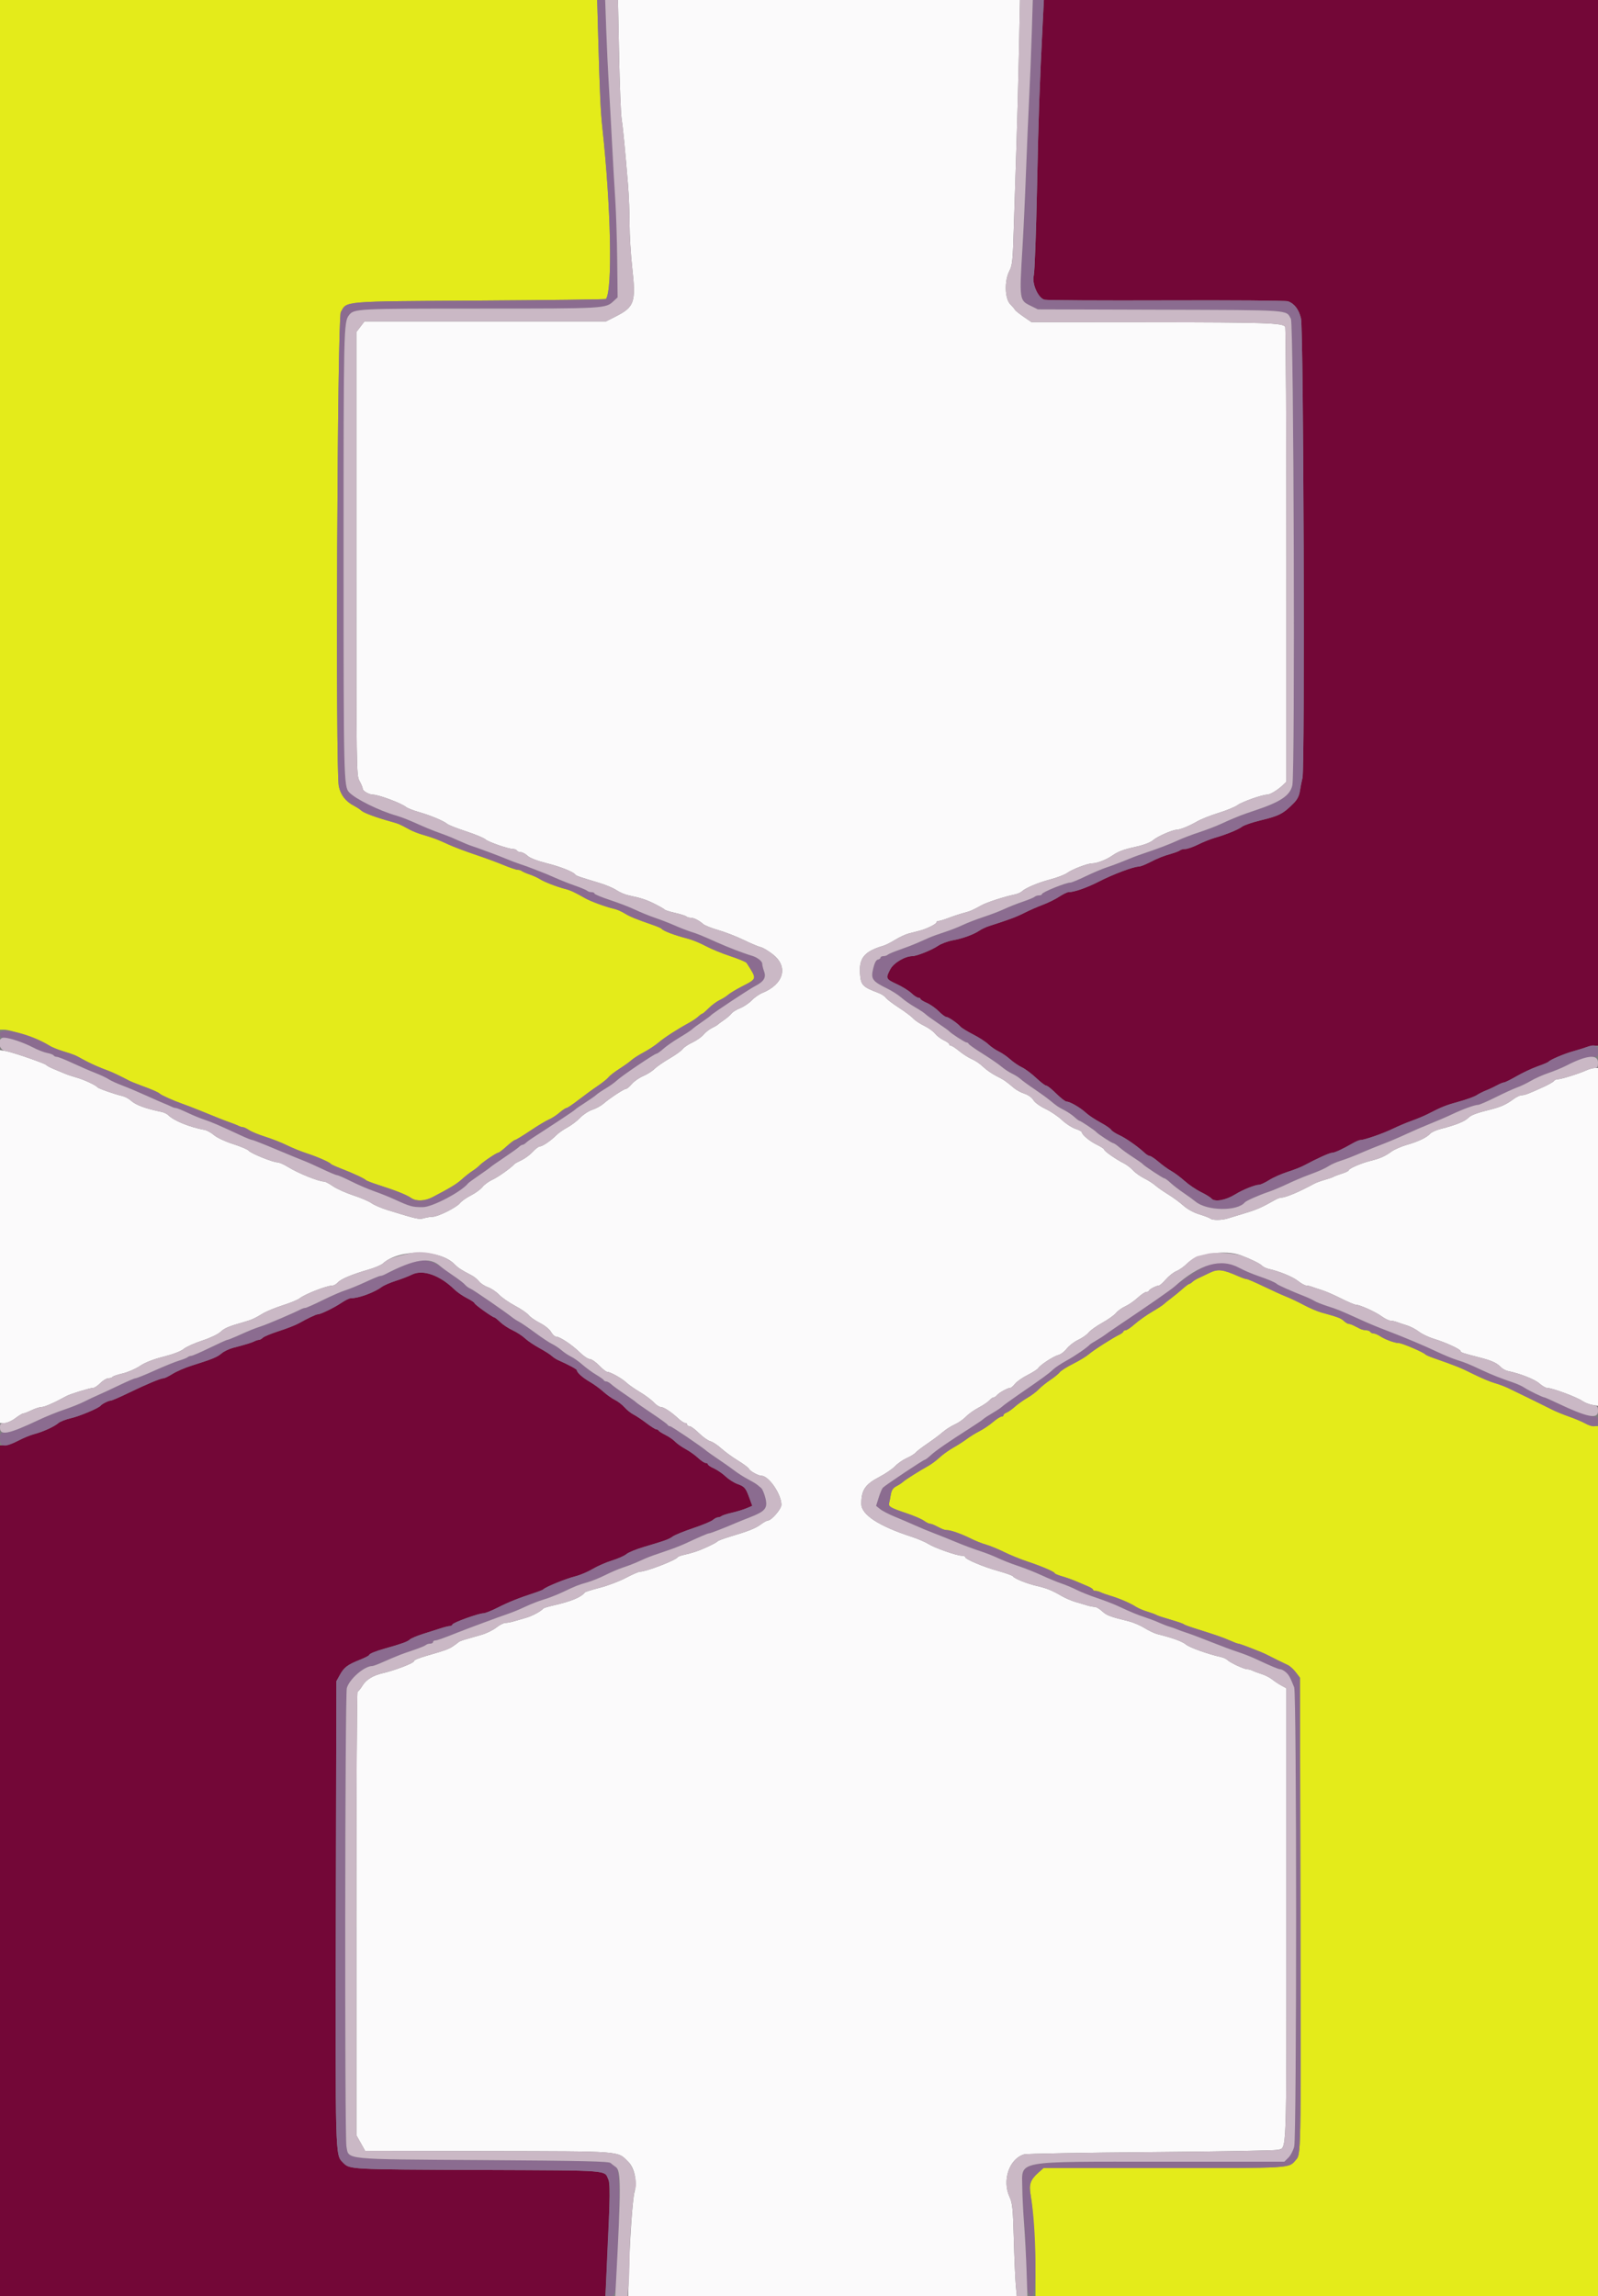 <svg id="svg" xmlns="http://www.w3.org/2000/svg" xmlns:xlink="http://www.w3.org/1999/xlink" width="400" height="574.468" viewBox="0, 0, 400,574.468"><rect x="0" y="0" width="400" height="574.468" fill="#808080" stroke="none"/><g id="svgg"><path id="path0" d="M0.000 128.800 L 0.000 257.600 1.053 257.600 C 2.852 257.600,10.219 260.208,12.400 261.617 C 12.950 261.972,14.480 262.593,15.800 262.996 C 18.448 263.805,18.851 263.969,20.600 264.956 C 22.362 265.950,24.973 267.118,27.400 267.997 C 28.222 268.294,30.779 269.520,32.200 270.298 C 32.640 270.539,34.080 271.128,35.400 271.607 C 38.089 272.583,39.702 273.289,40.000 273.622 C 40.306 273.963,43.585 275.431,45.600 276.128 C 46.590 276.471,48.570 277.231,50.000 277.816 C 54.369 279.606,56.139 280.304,57.600 280.816 C 58.370 281.086,59.313 281.463,59.695 281.654 C 60.077 281.844,60.589 282.000,60.833 282.000 C 61.077 282.000,61.754 282.325,62.338 282.723 C 62.922 283.121,64.750 283.870,66.400 284.389 C 68.050 284.907,70.480 285.864,71.800 286.515 C 73.120 287.167,75.280 288.048,76.600 288.474 C 79.247 289.327,82.488 290.737,82.800 291.171 C 82.910 291.324,84.080 291.861,85.400 292.365 C 88.209 293.436,91.315 294.879,91.600 295.247 C 91.710 295.389,93.060 295.910,94.600 296.406 C 99.220 297.893,101.737 298.893,102.930 299.717 C 104.200 300.594,106.338 300.506,108.276 299.497 C 112.657 297.217,114.319 296.205,115.634 295.017 C 116.459 294.272,117.644 293.337,118.267 292.941 C 118.890 292.545,119.670 291.935,120.000 291.585 C 120.788 290.750,124.248 288.400,124.688 288.400 C 124.877 288.400,125.828 287.680,126.800 286.800 C 127.772 285.920,128.726 285.200,128.918 285.200 C 129.111 285.200,130.828 284.156,132.734 282.879 C 134.640 281.603,136.745 280.338,137.410 280.068 C 138.076 279.798,139.246 279.043,140.010 278.390 C 140.775 277.736,141.580 277.200,141.800 277.198 C 142.020 277.196,143.370 276.289,144.800 275.183 C 146.230 274.076,148.390 272.502,149.600 271.685 C 150.810 270.868,152.036 269.883,152.325 269.496 C 152.615 269.109,153.846 268.156,155.062 267.378 C 156.278 266.600,157.633 265.628,158.073 265.218 C 158.513 264.808,159.892 263.929,161.138 263.265 C 162.384 262.601,164.069 261.489,164.882 260.795 C 166.324 259.563,169.462 257.536,172.510 255.868 C 173.340 255.413,174.368 254.717,174.793 254.321 C 175.219 253.924,175.670 253.600,175.797 253.600 C 175.923 253.600,176.646 252.981,177.403 252.224 C 178.160 251.467,179.390 250.558,180.136 250.204 C 180.882 249.850,181.832 249.254,182.248 248.880 C 182.664 248.506,184.173 247.592,185.602 246.848 C 189.605 244.765,189.540 245.064,186.896 240.919 C 186.728 240.655,184.901 239.887,182.837 239.212 C 180.773 238.538,177.985 237.394,176.642 236.670 C 175.299 235.946,173.300 235.122,172.200 234.839 C 168.830 233.971,166.053 232.922,165.600 232.348 C 165.490 232.208,164.590 231.813,163.600 231.469 C 159.094 229.905,157.706 229.338,156.400 228.529 C 155.630 228.052,154.460 227.540,153.800 227.391 C 151.690 226.915,147.859 225.508,146.407 224.676 C 143.919 223.250,142.734 222.701,141.453 222.383 C 139.453 221.887,136.215 220.632,135.166 219.948 C 134.634 219.602,133.480 219.075,132.600 218.778 C 131.720 218.480,130.829 218.093,130.620 217.918 C 130.411 217.743,129.941 217.600,129.575 217.600 C 129.209 217.600,127.580 217.048,125.955 216.373 C 124.330 215.698,121.110 214.517,118.800 213.748 C 116.490 212.980,113.520 211.851,112.200 211.239 C 109.613 210.041,108.401 209.586,105.600 208.765 C 104.610 208.475,103.240 207.931,102.555 207.556 C 100.086 206.206,99.774 206.071,98.000 205.581 C 94.166 204.523,91.152 203.415,90.490 202.821 C 90.111 202.479,89.275 201.930,88.633 201.600 C 86.535 200.521,85.282 198.917,84.805 196.697 C 83.951 192.724,84.429 79.713,85.307 78.107 C 86.855 75.274,85.082 75.422,120.067 75.200 C 137.374 75.090,151.600 74.910,151.681 74.800 C 153.364 72.502,152.925 51.544,150.784 32.000 C 150.347 28.012,150.113 22.975,149.749 9.700 L 149.484 0.000 74.742 0.000 L 0.000 0.000 0.000 128.800 M302.600 318.490 C 301.720 318.941,300.550 319.510,300.000 319.755 C 299.450 320.000,298.762 320.425,298.471 320.700 C 298.181 320.975,297.821 321.203,297.671 321.206 C 297.522 321.210,296.770 321.772,296.000 322.455 C 295.230 323.138,293.970 324.170,293.200 324.748 C 292.430 325.327,291.565 326.022,291.277 326.294 C 290.990 326.566,289.652 327.435,288.304 328.224 C 286.957 329.014,285.052 330.367,284.071 331.230 C 283.090 332.094,282.043 332.800,281.744 332.800 C 281.445 332.800,281.199 332.935,281.197 333.100 C 281.195 333.265,280.790 333.597,280.297 333.838 C 278.517 334.708,273.774 337.736,272.593 338.757 C 271.930 339.331,270.130 340.427,268.593 341.194 C 267.057 341.961,265.567 342.903,265.282 343.287 C 264.997 343.671,263.917 344.552,262.882 345.245 C 261.847 345.937,260.550 346.982,260.000 347.568 C 259.450 348.154,258.190 349.102,257.200 349.676 C 256.210 350.249,254.770 351.275,254.000 351.955 C 253.230 352.636,252.285 353.296,251.900 353.423 C 251.515 353.550,251.200 353.822,251.200 354.027 C 251.200 354.232,250.962 354.400,250.672 354.400 C 250.382 354.400,249.425 355.016,248.546 355.768 C 247.667 356.520,246.150 357.543,245.174 358.040 C 244.198 358.537,242.770 359.418,242.000 359.998 C 241.230 360.578,239.700 361.559,238.600 362.178 C 237.500 362.797,235.970 363.893,235.200 364.615 C 234.430 365.337,233.170 366.279,232.400 366.709 C 229.976 368.063,226.622 370.180,226.062 370.709 C 225.766 370.989,225.009 371.485,224.380 371.810 C 223.534 372.248,223.170 372.793,222.983 373.901 C 222.844 374.725,222.647 375.704,222.546 376.076 C 222.321 376.899,222.939 377.249,227.042 378.627 C 228.778 379.209,230.676 380.027,231.260 380.443 C 231.845 380.859,232.523 381.200,232.767 381.200 C 233.011 381.200,233.568 381.380,234.005 381.600 C 234.442 381.820,235.158 382.180,235.595 382.400 C 236.032 382.620,236.707 382.803,237.095 382.806 C 238.060 382.814,240.806 383.798,243.098 384.956 C 244.144 385.485,245.810 386.145,246.800 386.422 C 247.790 386.699,249.823 387.531,251.318 388.271 C 252.812 389.012,255.422 390.076,257.118 390.637 C 260.693 391.820,264.000 393.236,264.000 393.584 C 264.000 393.717,264.855 394.072,265.900 394.373 C 266.945 394.674,268.520 395.235,269.400 395.619 C 270.280 396.004,271.585 396.561,272.300 396.857 C 273.015 397.153,273.600 397.531,273.600 397.698 C 273.600 397.864,273.872 398.000,274.205 398.000 C 274.538 398.000,275.123 398.158,275.505 398.351 C 275.887 398.544,276.920 398.916,277.800 399.177 C 280.231 399.900,282.874 401.035,284.400 402.011 C 284.950 402.363,286.210 402.897,287.200 403.198 C 288.190 403.498,289.180 403.859,289.400 404.000 C 289.620 404.141,290.610 404.493,291.600 404.782 C 294.742 405.700,296.194 406.190,296.400 406.400 C 296.510 406.512,297.680 406.942,299.000 407.356 C 304.319 409.024,306.277 409.702,307.896 410.433 C 308.828 410.855,309.749 411.200,309.942 411.200 C 310.249 411.200,312.302 411.958,315.600 413.290 C 316.150 413.512,316.960 413.884,317.400 414.117 C 318.428 414.660,321.126 415.987,322.353 416.553 C 322.877 416.794,323.777 417.609,324.353 418.365 L 325.400 419.738 325.517 478.369 C 325.640 540.636,325.675 538.852,324.300 540.437 C 322.546 542.459,323.528 542.400,291.423 542.400 L 261.193 542.400 259.956 543.500 C 257.913 545.317,257.509 546.463,257.979 549.107 C 258.562 552.393,259.206 562.906,259.203 569.100 L 259.200 574.400 329.600 574.400 L 400.000 574.400 400.000 465.600 L 400.000 356.800 399.012 356.800 C 398.469 356.800,397.431 356.467,396.705 356.059 C 395.980 355.652,394.219 354.909,392.793 354.408 C 391.367 353.908,389.570 353.181,388.800 352.793 C 386.266 351.517,379.031 347.974,377.400 347.210 C 376.520 346.798,374.990 346.236,374.000 345.961 C 373.010 345.685,370.670 344.694,368.800 343.759 C 365.701 342.208,364.258 341.627,358.800 339.731 C 357.810 339.387,356.910 338.992,356.800 338.852 C 356.378 338.318,350.952 336.001,350.104 335.994 C 349.101 335.985,346.749 335.120,345.496 334.300 C 344.909 333.915,344.162 333.600,343.838 333.600 C 343.513 333.600,343.136 333.420,343.000 333.200 C 342.864 332.980,342.401 332.800,341.971 332.800 C 341.541 332.800,340.832 332.620,340.395 332.400 C 339.958 332.180,339.242 331.820,338.805 331.600 C 338.368 331.380,337.821 331.200,337.589 331.200 C 337.357 331.200,336.809 330.867,336.373 330.461 C 335.624 329.763,334.761 329.440,330.700 328.339 C 329.765 328.086,327.836 327.258,326.414 326.499 C 324.991 325.741,322.982 324.787,321.948 324.380 C 320.914 323.972,318.374 322.820,316.304 321.819 C 314.233 320.819,312.325 320.000,312.065 320.000 C 311.804 320.000,310.828 319.663,309.896 319.251 C 305.930 317.498,304.773 317.377,302.600 318.490 " stroke="none" fill="#e4eb1a" fill-rule="evenodd"></path><path id="path1" d="M261.038 5.100 C 260.205 21.557,259.960 28.602,259.583 47.000 C 259.353 58.220,258.989 68.062,258.774 68.871 C 258.233 70.915,259.845 74.574,261.466 74.981 C 262.062 75.130,275.791 75.206,291.975 75.150 C 308.159 75.093,321.835 75.193,322.366 75.371 C 323.981 75.914,325.122 77.401,325.653 79.656 C 326.303 82.410,326.661 192.064,326.029 194.600 C 325.809 195.480,325.517 196.970,325.378 197.911 C 325.206 199.080,324.722 200.030,323.851 200.911 C 321.208 203.582,320.191 204.111,315.575 205.219 C 313.499 205.718,311.400 206.434,310.911 206.812 C 309.958 207.547,306.928 208.781,304.000 209.626 C 303.010 209.911,301.170 210.652,299.911 211.272 C 298.653 211.893,297.204 212.400,296.691 212.400 C 296.179 212.400,295.589 212.549,295.380 212.730 C 295.171 212.912,294.190 213.293,293.200 213.576 C 291.017 214.201,289.963 214.626,287.546 215.856 C 286.526 216.375,285.388 216.800,285.016 216.800 C 283.744 216.800,278.601 218.727,275.200 220.478 C 272.098 222.075,268.880 223.200,267.414 223.200 C 267.098 223.200,266.066 223.710,265.120 224.334 C 264.174 224.958,262.320 225.871,261.000 226.363 C 259.680 226.854,257.610 227.763,256.400 228.382 C 254.450 229.380,252.561 230.084,247.600 231.663 C 246.830 231.908,245.750 232.414,245.200 232.788 C 243.728 233.788,240.946 234.802,238.422 235.257 C 237.200 235.477,235.552 236.100,234.761 236.641 C 233.230 237.687,229.445 239.200,228.359 239.200 C 226.544 239.200,223.701 240.888,222.859 242.467 C 221.640 244.751,221.717 244.929,224.483 246.206 C 225.849 246.837,227.496 247.858,228.143 248.476 C 228.790 249.094,229.562 249.600,229.859 249.600 C 230.157 249.600,230.400 249.738,230.400 249.906 C 230.400 250.074,231.108 250.518,231.974 250.893 C 232.840 251.268,234.184 252.211,234.961 252.988 C 235.738 253.764,236.577 254.400,236.825 254.400 C 237.361 254.400,239.550 255.885,240.400 256.826 C 240.730 257.190,242.152 258.070,243.561 258.781 C 244.969 259.491,246.679 260.596,247.361 261.235 C 248.042 261.875,249.230 262.694,250.000 263.056 C 250.770 263.418,252.056 264.301,252.859 265.019 C 253.661 265.736,254.991 266.643,255.815 267.034 C 256.639 267.425,258.232 268.612,259.355 269.672 C 260.478 270.733,261.621 271.600,261.893 271.600 C 262.166 271.600,263.294 272.500,264.400 273.600 C 265.506 274.700,266.673 275.600,266.993 275.600 C 267.830 275.600,270.399 277.088,271.800 278.384 C 272.460 278.995,274.080 280.075,275.400 280.786 C 276.720 281.496,277.944 282.329,278.119 282.637 C 278.295 282.945,279.220 283.554,280.176 283.989 C 281.823 284.739,284.806 286.829,286.552 288.456 C 286.992 288.865,287.562 289.200,287.819 289.200 C 288.077 289.200,289.078 289.875,290.044 290.700 C 291.010 291.525,292.430 292.546,293.200 292.969 C 293.970 293.393,295.465 294.509,296.523 295.451 C 297.581 296.393,299.418 297.639,300.606 298.221 C 301.794 298.802,302.976 299.530,303.232 299.839 C 304.017 300.784,306.787 300.299,309.218 298.790 C 311.022 297.671,314.171 296.400,315.141 296.400 C 315.527 296.400,316.677 295.871,317.696 295.225 C 318.715 294.579,320.775 293.663,322.274 293.189 C 323.773 292.716,325.630 291.989,326.400 291.576 C 329.563 289.876,332.821 288.400,333.411 288.400 C 334.066 288.400,335.940 287.543,338.512 286.068 C 339.344 285.590,340.259 285.200,340.546 285.200 C 341.524 285.200,346.194 283.581,348.600 282.408 C 349.920 281.764,352.080 280.853,353.400 280.383 C 354.720 279.913,356.520 279.158,357.400 278.705 C 360.915 276.895,361.932 276.490,365.200 275.596 C 367.070 275.084,369.050 274.367,369.600 274.003 C 370.150 273.638,371.230 273.093,372.000 272.793 C 372.770 272.492,373.990 271.920,374.712 271.523 C 375.434 271.125,376.226 270.800,376.472 270.800 C 376.718 270.800,378.141 270.096,379.634 269.235 C 381.126 268.375,383.484 267.270,384.874 266.779 C 386.263 266.289,387.490 265.776,387.600 265.639 C 388.016 265.119,391.493 263.637,393.800 262.995 C 395.120 262.628,396.613 262.164,397.119 261.964 C 397.624 261.764,398.479 261.600,399.019 261.600 L 400.000 261.600 400.000 130.800 L 400.000 0.000 330.648 0.000 L 261.296 0.000 261.038 5.100 M103.144 318.848 C 102.405 319.241,100.594 319.943,99.119 320.408 C 97.645 320.874,96.025 321.576,95.519 321.968 C 93.764 323.329,89.731 324.800,87.753 324.800 C 87.418 324.800,86.392 325.307,85.472 325.928 C 83.670 327.143,80.274 328.800,79.585 328.800 C 79.134 328.800,77.096 329.760,74.800 331.054 C 74.030 331.488,71.813 332.354,69.872 332.978 C 67.932 333.602,66.100 334.357,65.801 334.656 C 65.502 334.955,65.062 335.200,64.823 335.200 C 64.584 335.200,64.077 335.358,63.695 335.551 C 62.973 335.916,61.494 336.370,58.361 337.189 C 57.349 337.453,56.045 338.079,55.463 338.580 C 54.371 339.518,53.153 340.016,48.000 341.634 C 46.350 342.153,44.200 343.077,43.222 343.688 C 42.244 344.300,41.233 344.800,40.975 344.800 C 40.245 344.800,36.583 346.326,32.200 348.458 C 30.000 349.528,27.973 350.402,27.695 350.401 C 27.165 350.400,25.544 351.216,25.200 351.656 C 24.711 352.283,19.982 354.279,17.800 354.779 C 16.480 355.082,15.040 355.643,14.600 356.026 C 13.581 356.912,10.686 358.227,8.523 358.785 C 7.601 359.023,5.828 359.754,4.583 360.409 C 3.337 361.064,1.797 361.600,1.159 361.600 L 0.000 361.600 0.000 468.000 L 0.000 574.400 75.762 574.400 L 151.523 574.400 151.739 570.300 C 152.610 553.787,152.778 546.387,152.304 545.316 C 151.208 542.841,153.390 543.011,121.029 542.876 C 86.827 542.733,87.601 542.775,85.798 540.971 C 83.913 539.086,83.932 539.800,84.075 476.400 L 84.200 420.600 85.085 419.000 C 86.124 417.123,86.987 416.474,90.100 415.228 C 91.365 414.721,92.400 414.192,92.400 414.051 C 92.400 413.737,94.003 413.078,96.400 412.406 C 100.513 411.253,102.040 410.703,102.555 410.188 C 102.855 409.888,104.337 409.254,105.850 408.779 C 107.362 408.304,109.371 407.664,110.314 407.357 C 111.257 407.051,112.277 406.800,112.581 406.800 C 112.885 406.800,113.195 406.614,113.271 406.387 C 113.430 405.910,119.807 403.614,121.000 403.604 C 121.440 403.600,123.060 402.958,124.600 402.177 C 127.342 400.785,129.792 399.804,133.800 398.494 C 134.900 398.134,135.890 397.740,136.000 397.619 C 136.542 397.022,141.609 394.957,144.000 394.358 C 145.210 394.056,147.165 393.230,148.344 392.524 C 149.523 391.817,151.712 390.861,153.208 390.397 C 154.705 389.934,156.319 389.217,156.796 388.803 C 157.273 388.390,159.224 387.587,161.132 387.019 C 166.709 385.360,167.346 385.129,168.409 384.383 C 168.964 383.994,171.276 383.053,173.547 382.294 C 175.818 381.535,178.021 380.618,178.442 380.257 C 178.864 379.895,179.441 379.600,179.725 379.600 C 180.008 379.600,180.411 379.453,180.620 379.273 C 180.829 379.093,181.990 378.722,183.200 378.447 C 184.410 378.173,186.053 377.672,186.851 377.335 L 188.303 376.722 187.574 374.730 C 186.652 372.207,186.386 371.900,184.538 371.232 C 183.705 370.931,182.394 370.090,181.624 369.363 C 180.853 368.636,179.543 367.735,178.711 367.360 C 177.880 366.985,177.200 366.526,177.200 366.339 C 177.200 366.153,176.949 366.000,176.642 366.000 C 176.336 366.000,175.481 365.433,174.742 364.740 C 174.004 364.047,172.590 363.042,171.600 362.505 C 170.610 361.968,169.438 361.140,168.995 360.665 C 168.552 360.189,167.472 359.440,166.595 359.000 C 165.718 358.560,164.940 358.065,164.867 357.900 C 164.793 357.735,164.540 357.600,164.304 357.600 C 164.067 357.600,162.957 356.901,161.837 356.047 C 160.717 355.193,159.260 354.221,158.600 353.887 C 157.940 353.554,156.916 352.736,156.324 352.070 C 155.732 351.405,154.652 350.572,153.924 350.221 C 153.196 349.869,151.892 348.944,151.026 348.164 C 150.161 347.385,148.631 346.273,147.626 345.693 C 145.847 344.665,144.400 343.365,144.400 342.794 C 144.400 342.544,142.299 341.412,139.707 340.267 C 139.215 340.050,138.493 339.574,138.102 339.209 C 137.711 338.845,136.313 337.959,134.995 337.241 C 133.678 336.523,132.060 335.427,131.400 334.805 C 130.740 334.183,129.357 333.283,128.326 332.805 C 127.295 332.327,125.902 331.411,125.230 330.768 C 124.557 330.126,123.906 329.600,123.782 329.600 C 123.339 329.600,118.800 326.364,118.800 326.048 C 118.800 325.871,117.945 325.295,116.900 324.770 C 115.855 324.244,114.417 323.246,113.705 322.551 C 110.088 319.028,105.701 317.489,103.144 318.848 " stroke="none" fill="#730737" fill-rule="evenodd"></path><path id="path2" d="M154.965 13.700 C 155.117 21.235,155.396 28.390,155.585 29.600 C 155.936 31.851,156.496 37.624,157.202 46.269 C 157.421 48.947,157.596 53.357,157.591 56.069 C 157.586 58.781,157.884 63.700,158.254 67.000 C 159.219 75.606,158.820 76.782,154.136 79.163 L 151.701 80.400 121.471 80.400 L 91.241 80.400 90.220 81.738 L 89.200 83.076 89.200 138.526 C 89.200 193.234,89.211 193.995,90.000 195.400 C 90.440 196.183,90.800 197.060,90.800 197.348 C 90.800 197.881,92.416 198.800,93.353 198.800 C 94.753 198.800,100.478 200.937,101.645 201.895 C 102.000 202.187,103.458 202.759,104.885 203.167 C 107.781 203.995,111.052 205.365,111.985 206.142 C 112.323 206.423,114.443 207.256,116.696 207.993 C 118.949 208.730,121.109 209.626,121.496 209.983 C 122.215 210.647,127.287 212.400,128.488 212.400 C 128.853 212.400,129.264 212.580,129.400 212.800 C 129.536 213.020,129.970 213.200,130.365 213.200 C 130.760 213.200,131.521 213.605,132.055 214.101 C 132.663 214.664,134.449 215.359,136.814 215.953 C 140.311 216.831,143.519 218.101,144.000 218.797 C 144.211 219.104,145.185 219.442,149.949 220.863 C 151.571 221.347,153.528 222.170,154.298 222.692 C 155.068 223.215,156.441 223.801,157.349 223.996 C 160.627 224.696,161.837 225.096,164.000 226.191 C 165.210 226.804,166.290 227.427,166.400 227.576 C 166.510 227.725,167.680 228.090,169.000 228.388 C 170.320 228.685,171.571 229.080,171.780 229.264 C 171.989 229.449,172.486 229.600,172.885 229.600 C 173.672 229.600,174.954 230.248,176.050 231.200 C 176.430 231.530,178.149 232.210,179.871 232.711 C 181.592 233.212,184.440 234.322,186.200 235.177 C 187.960 236.033,189.867 236.834,190.438 236.958 C 191.008 237.082,192.403 237.923,193.538 238.826 C 197.395 241.897,196.156 246.251,190.809 248.410 C 190.044 248.719,188.852 249.556,188.159 250.270 C 187.466 250.983,186.152 251.866,185.239 252.231 C 184.326 252.597,183.358 253.196,183.089 253.564 C 182.820 253.932,181.970 254.667,181.200 255.197 C 180.430 255.727,179.710 256.260,179.600 256.381 C 179.490 256.502,178.860 256.865,178.200 257.186 C 177.540 257.508,176.599 258.251,176.109 258.837 C 175.618 259.424,174.361 260.306,173.314 260.799 C 172.267 261.291,171.175 262.029,170.887 262.439 C 170.600 262.849,169.114 263.916,167.584 264.809 C 166.054 265.703,164.355 266.881,163.808 267.428 C 163.261 267.975,161.991 268.775,160.985 269.206 C 159.980 269.637,158.700 270.532,158.143 271.195 C 157.585 271.858,156.939 272.400,156.706 272.400 C 156.198 272.400,152.657 274.726,151.056 276.111 C 150.427 276.656,149.167 277.344,148.256 277.641 C 147.345 277.937,145.970 278.840,145.200 279.647 C 144.430 280.454,143.000 281.539,142.022 282.057 C 141.044 282.576,139.784 283.461,139.222 284.024 C 137.834 285.414,135.794 286.800,135.135 286.800 C 134.838 286.800,134.034 287.410,133.350 288.156 C 132.665 288.902,131.406 289.838,130.552 290.236 C 129.699 290.633,128.910 291.064,128.800 291.193 C 128.012 292.116,124.661 294.501,123.289 295.115 C 122.374 295.525,121.241 296.348,120.773 296.944 C 120.304 297.539,119.003 298.492,117.881 299.060 C 116.759 299.629,115.520 300.503,115.127 301.002 C 114.276 302.084,109.638 304.400,108.323 304.400 C 107.812 304.400,106.833 304.561,106.147 304.758 C 104.880 305.121,104.501 305.037,97.000 302.726 C 95.460 302.251,93.660 301.477,93.000 301.005 C 92.340 300.533,90.285 299.652,88.433 299.047 C 86.582 298.442,84.299 297.419,83.361 296.773 C 82.423 296.128,81.431 295.600,81.156 295.600 C 79.761 295.600,74.626 293.522,72.022 291.905 C 71.044 291.297,69.874 290.794,69.422 290.786 C 68.246 290.767,62.818 288.565,62.265 287.884 C 62.009 287.569,60.250 286.818,58.355 286.215 C 56.406 285.594,54.339 284.631,53.595 283.996 C 52.872 283.378,51.812 282.787,51.240 282.682 C 47.447 281.982,43.538 280.396,42.122 278.980 C 41.804 278.661,41.062 278.302,40.472 278.181 C 36.467 277.358,33.996 276.451,32.800 275.365 C 32.250 274.866,31.260 274.336,30.600 274.189 C 28.784 273.783,24.627 272.325,24.400 272.014 C 24.022 271.497,20.998 270.089,19.200 269.593 C 18.210 269.320,16.860 268.867,16.200 268.586 C 15.540 268.306,14.286 267.782,13.414 267.423 C 12.542 267.063,11.732 266.628,11.614 266.457 C 11.334 266.048,2.979 263.181,1.300 262.917 L 0.000 262.712 0.000 309.356 L 0.000 356.000 1.129 356.000 C 1.761 356.000,2.948 355.478,3.829 354.811 C 4.693 354.157,5.591 353.617,5.825 353.611 C 6.059 353.605,6.995 353.240,7.906 352.800 C 8.816 352.360,9.953 352.000,10.431 352.000 C 11.166 352.000,13.586 350.931,16.677 349.240 C 17.627 348.721,22.603 347.200,23.353 347.200 C 23.675 347.200,24.478 346.660,25.138 346.000 C 25.798 345.340,26.702 344.800,27.146 344.800 C 27.590 344.800,28.045 344.651,28.158 344.468 C 28.270 344.286,29.406 343.899,30.681 343.609 C 31.957 343.318,33.900 342.479,35.000 341.743 C 36.318 340.861,38.344 340.064,40.938 339.406 C 43.354 338.793,45.310 338.042,45.997 337.464 C 46.613 336.946,48.680 336.013,50.590 335.392 C 52.586 334.742,54.543 333.814,55.191 333.208 C 56.225 332.242,57.239 331.818,61.200 330.695 C 62.970 330.193,63.805 329.813,65.800 328.601 C 66.680 328.067,68.930 327.143,70.800 326.548 C 72.670 325.954,74.560 325.174,75.000 324.815 C 76.300 323.756,81.842 321.600,83.265 321.600 C 83.601 321.600,84.188 321.255,84.570 320.834 C 85.355 319.966,88.081 318.824,92.216 317.629 C 93.765 317.182,95.385 316.498,95.816 316.108 C 99.877 312.441,109.995 312.504,113.711 316.220 C 114.742 317.251,115.340 317.641,118.090 319.079 C 118.690 319.392,119.505 320.062,119.902 320.567 C 120.300 321.072,121.310 321.732,122.147 322.035 C 122.984 322.338,124.239 323.180,124.935 323.907 C 125.631 324.633,127.423 325.878,128.917 326.672 C 130.411 327.467,131.951 328.519,132.338 329.011 C 132.725 329.504,133.991 330.387,135.152 330.976 C 136.365 331.590,137.548 332.546,137.932 333.220 C 138.299 333.866,138.880 334.396,139.222 334.397 C 140.137 334.401,143.212 336.451,145.145 338.346 C 146.073 339.256,147.185 340.000,147.617 340.000 C 148.048 340.000,149.100 340.720,149.954 341.600 C 150.808 342.480,151.715 343.200,151.969 343.200 C 152.746 343.200,155.654 344.817,156.758 345.862 C 157.331 346.405,158.863 347.479,160.161 348.248 C 161.460 349.017,163.017 350.176,163.622 350.823 C 164.226 351.471,165.026 352.000,165.399 352.000 C 166.152 352.000,167.973 353.194,169.800 354.885 C 170.460 355.496,171.225 355.997,171.500 355.998 C 171.775 355.999,172.000 356.180,172.000 356.400 C 172.000 356.620,172.269 356.800,172.598 356.800 C 172.926 356.800,173.994 357.587,174.970 358.550 C 175.946 359.512,177.218 360.418,177.796 360.563 C 178.374 360.708,179.602 361.511,180.524 362.347 C 181.446 363.182,183.345 364.564,184.745 365.418 C 186.145 366.271,187.377 367.197,187.484 367.475 C 187.695 368.025,189.825 369.200,190.610 369.200 C 192.428 369.200,195.579 373.786,195.594 376.454 C 195.600 377.514,193.109 380.400,192.189 380.400 C 191.951 380.400,191.177 380.827,190.469 381.349 C 189.093 382.365,187.548 382.981,182.800 384.408 C 181.150 384.903,179.710 385.447,179.600 385.615 C 179.490 385.783,178.320 386.416,177.000 387.022 C 174.796 388.033,173.528 388.455,170.800 389.087 C 170.250 389.215,169.710 389.447,169.600 389.604 C 169.050 390.387,161.708 393.200,160.215 393.200 C 159.861 393.200,158.267 393.891,156.672 394.737 C 155.076 395.582,152.158 396.689,150.186 397.197 C 148.214 397.705,146.510 398.238,146.400 398.380 C 145.451 399.607,142.990 400.619,138.400 401.670 C 137.190 401.947,136.110 402.278,136.000 402.406 C 135.368 403.140,133.159 404.318,131.600 404.753 C 130.610 405.028,129.247 405.422,128.572 405.627 C 127.896 405.832,126.976 406.000,126.527 406.000 C 126.077 406.000,125.049 406.525,124.242 407.167 C 123.434 407.809,121.744 408.631,120.487 408.995 C 119.229 409.358,117.480 409.861,116.600 410.111 C 115.720 410.362,114.910 410.673,114.800 410.802 C 114.690 410.932,114.060 411.401,113.400 411.845 C 112.306 412.580,111.479 412.882,107.200 414.110 C 104.737 414.817,103.600 415.289,103.600 415.605 C 103.600 416.062,98.824 417.894,95.865 418.573 C 93.391 419.140,91.678 420.179,90.755 421.673 C 90.236 422.513,89.674 423.200,89.506 423.200 C 89.338 423.200,89.204 448.175,89.209 478.700 L 89.219 534.200 90.309 536.141 L 91.400 538.083 122.200 538.142 C 156.214 538.208,154.462 538.075,157.233 540.794 C 158.833 542.364,159.527 545.716,158.814 548.431 C 158.345 550.219,157.673 559.713,157.436 567.900 L 157.247 574.400 205.881 574.400 L 254.515 574.400 254.264 571.700 C 254.126 570.215,253.903 565.040,253.769 560.200 C 253.554 552.471,253.424 551.181,252.697 549.600 C 250.788 545.448,252.631 540.066,256.339 538.963 C 256.923 538.789,271.170 538.536,288.000 538.400 C 304.830 538.264,319.140 538.008,319.800 537.830 C 322.139 537.201,322.000 540.895,322.000 479.305 L 322.000 422.363 320.750 421.681 C 320.062 421.307,319.027 420.621,318.450 420.157 C 317.872 419.693,316.680 419.086,315.800 418.808 C 314.920 418.529,313.887 418.144,313.505 417.951 C 313.123 417.758,312.536 417.600,312.201 417.600 C 311.427 417.600,307.970 415.999,307.272 415.317 C 306.982 415.033,306.262 414.694,305.672 414.562 C 302.399 413.833,297.823 412.202,296.882 411.429 C 295.916 410.636,293.567 409.779,289.701 408.810 C 288.987 408.631,287.547 407.950,286.501 407.297 C 285.455 406.644,283.700 405.891,282.600 405.622 C 277.899 404.475,277.016 404.143,275.896 403.100 C 275.247 402.495,274.401 402.000,274.017 402.000 C 273.633 402.000,272.798 401.841,272.160 401.647 C 271.522 401.452,270.190 401.056,269.200 400.766 C 268.210 400.475,266.680 399.820,265.800 399.310 C 263.318 397.870,261.982 397.325,259.600 396.782 C 257.111 396.214,253.934 394.940,253.580 394.368 C 253.450 394.158,251.822 393.567,249.961 393.055 C 246.230 392.029,241.600 390.085,241.600 389.545 C 241.600 389.355,241.227 389.200,240.771 389.200 C 239.497 389.200,233.971 387.263,232.400 386.266 C 231.630 385.777,229.740 384.968,228.200 384.468 C 219.977 381.798,215.607 378.946,215.602 376.246 C 215.596 372.758,216.544 371.350,220.171 369.459 C 221.649 368.688,223.405 367.486,224.073 366.787 C 224.740 366.088,226.053 365.178,226.990 364.763 C 227.928 364.348,228.919 363.739,229.193 363.409 C 229.467 363.078,230.796 362.059,232.146 361.144 C 233.496 360.229,235.221 358.941,235.980 358.282 C 236.739 357.623,238.089 356.762,238.981 356.367 C 239.873 355.973,241.128 355.101,241.771 354.431 C 242.413 353.760,243.853 352.734,244.969 352.150 C 246.086 351.567,247.291 350.754,247.647 350.345 C 248.003 349.935,248.476 349.600,248.698 349.600 C 248.920 349.600,249.323 349.334,249.593 349.008 C 250.118 348.376,252.271 347.200,252.904 347.200 C 253.113 347.200,253.644 346.743,254.083 346.185 C 254.522 345.627,255.933 344.640,257.217 343.991 C 258.502 343.343,259.699 342.572,259.877 342.278 C 260.365 341.473,263.732 339.282,264.954 338.976 C 265.547 338.827,266.484 338.112,267.037 337.387 C 267.591 336.661,268.875 335.677,269.892 335.199 C 270.908 334.721,272.079 333.899,272.494 333.371 C 272.909 332.844,274.453 331.741,275.924 330.921 C 277.396 330.102,278.946 328.996,279.369 328.465 C 279.791 327.934,280.826 327.191,281.669 326.814 C 282.511 326.437,283.913 325.469,284.783 324.664 C 285.653 323.859,286.643 323.200,286.983 323.200 C 287.322 323.200,287.601 323.065,287.603 322.900 C 287.606 322.581,289.510 321.600,290.125 321.600 C 290.327 321.600,291.105 320.900,291.854 320.045 C 292.604 319.190,293.799 318.260,294.509 317.979 C 295.219 317.698,296.441 316.823,297.224 316.034 C 299.605 313.636,306.704 312.579,310.600 314.044 C 313.087 314.978,315.335 316.078,315.886 316.629 C 316.199 316.942,316.938 317.307,317.528 317.439 C 320.266 318.053,323.533 319.388,324.877 320.442 C 325.689 321.079,326.625 321.600,326.958 321.600 C 327.290 321.600,327.976 321.757,328.481 321.949 C 328.987 322.141,330.120 322.520,331.000 322.793 C 331.880 323.065,333.992 323.988,335.694 324.844 C 337.395 325.700,339.036 326.400,339.340 326.400 C 340.322 326.400,344.155 328.109,345.779 329.271 C 346.647 329.892,347.674 330.400,348.060 330.400 C 348.446 330.400,349.176 330.557,349.681 330.749 C 350.187 330.941,351.320 331.320,352.200 331.591 C 353.080 331.862,354.430 332.571,355.200 333.166 C 355.970 333.761,357.680 334.572,359.000 334.969 C 361.796 335.810,365.600 337.557,365.600 338.000 C 365.600 338.341,366.138 338.524,370.231 339.573 C 373.391 340.382,374.663 340.957,375.711 342.049 C 376.102 342.457,376.912 342.891,377.511 343.013 C 380.472 343.620,384.061 345.028,385.261 346.054 C 385.997 346.683,386.857 347.199,387.172 347.199 C 388.465 347.201,394.615 349.471,396.096 350.493 C 396.699 350.909,397.824 351.352,398.596 351.477 L 400.000 351.705 400.000 309.452 L 400.000 267.200 399.160 267.200 C 398.699 267.200,397.754 267.460,397.060 267.777 C 395.252 268.604,390.793 270.000,389.958 270.000 C 389.567 270.000,389.128 270.193,388.983 270.428 C 388.837 270.664,387.611 271.359,386.259 271.974 C 382.596 273.639,381.635 274.000,380.859 274.000 C 380.472 274.000,379.535 274.460,378.778 275.023 C 377.047 276.309,375.542 276.980,373.000 277.603 C 369.737 278.401,368.236 278.956,367.600 279.599 C 366.643 280.567,364.469 281.447,360.600 282.434 C 359.500 282.714,358.330 283.245,358.000 283.613 C 357.132 284.580,355.007 285.597,352.139 286.417 C 350.761 286.812,349.041 287.563,348.317 288.087 C 346.647 289.296,345.501 289.800,343.000 290.426 C 340.694 291.004,337.600 292.352,337.600 292.780 C 337.600 292.941,336.835 293.313,335.900 293.608 C 334.965 293.903,334.020 294.259,333.800 294.400 C 333.580 294.541,332.590 294.886,331.600 295.167 C 330.610 295.448,329.440 295.874,329.000 296.115 C 325.348 298.108,321.889 299.578,320.800 299.600 C 320.470 299.606,319.805 299.834,319.322 300.106 C 315.809 302.084,314.632 302.608,311.800 303.457 C 310.040 303.985,308.047 304.593,307.372 304.808 C 305.864 305.289,303.494 305.319,302.980 304.863 C 302.771 304.677,301.531 304.200,300.225 303.802 C 298.766 303.357,297.224 302.515,296.225 301.617 C 295.331 300.813,293.610 299.549,292.400 298.808 C 291.190 298.067,289.750 297.062,289.200 296.574 C 288.650 296.087,287.391 295.282,286.402 294.786 C 285.413 294.290,284.153 293.387,283.602 292.780 C 283.051 292.173,282.024 291.389,281.321 291.038 C 279.401 290.082,276.400 287.989,276.400 287.607 C 276.400 287.423,275.575 286.872,274.566 286.384 C 272.767 285.513,270.800 283.874,270.800 283.246 C 270.800 283.071,270.077 282.689,269.194 282.398 C 268.310 282.106,266.793 281.118,265.823 280.201 C 264.853 279.285,262.988 278.026,261.679 277.405 C 260.314 276.757,259.029 275.819,258.668 275.207 C 258.299 274.582,257.385 273.925,256.463 273.621 C 255.597 273.335,254.433 272.718,253.878 272.250 C 251.697 270.415,251.335 270.167,249.421 269.200 C 248.332 268.650,246.841 267.615,246.107 266.900 C 245.373 266.184,244.118 265.326,243.317 264.991 C 242.517 264.657,241.098 263.757,240.164 262.992 C 239.230 262.226,238.271 261.600,238.033 261.600 C 237.795 261.600,237.600 261.441,237.600 261.246 C 237.600 261.051,236.980 260.597,236.223 260.238 C 235.465 259.878,234.485 259.126,234.045 258.567 C 233.605 258.007,232.380 257.131,231.323 256.620 C 230.265 256.109,229.040 255.291,228.600 254.801 C 228.160 254.312,226.540 253.097,225.000 252.100 C 223.460 251.104,221.982 249.978,221.716 249.599 C 221.450 249.220,220.640 248.687,219.916 248.415 C 215.908 246.906,215.485 246.467,215.278 243.604 C 214.991 239.644,216.371 238.002,221.178 236.585 C 221.716 236.426,223.030 235.759,224.098 235.102 C 225.166 234.444,226.661 233.748,227.420 233.553 C 228.179 233.359,229.388 233.048,230.106 232.863 C 231.927 232.394,234.400 231.179,234.400 230.754 C 234.400 230.559,234.646 230.400,234.947 230.400 C 235.247 230.400,236.372 230.060,237.447 229.644 C 238.521 229.228,240.210 228.671,241.200 228.405 C 242.979 227.928,243.318 227.781,245.755 226.439 C 247.028 225.737,251.563 224.267,253.904 223.797 C 254.621 223.653,255.431 223.323,255.704 223.065 C 256.664 222.156,259.833 220.812,262.930 220.000 C 264.651 219.549,266.541 218.825,267.130 218.391 C 268.372 217.475,272.219 216.003,273.394 215.994 C 274.546 215.985,276.806 215.135,278.202 214.186 C 280.000 212.963,281.098 212.546,284.489 211.795 C 286.428 211.366,287.992 210.754,288.689 210.151 C 289.740 209.242,293.466 207.607,294.515 207.594 C 295.363 207.583,297.740 206.620,299.600 205.532 C 300.590 204.953,303.020 203.983,305.000 203.377 C 306.980 202.771,309.140 201.882,309.800 201.401 C 310.945 200.566,315.971 198.802,317.211 198.799 C 317.924 198.797,319.870 197.613,321.100 196.433 L 322.000 195.569 321.994 138.884 C 321.991 107.708,321.856 81.997,321.694 81.749 C 321.069 80.789,316.845 80.648,288.000 80.625 L 258.200 80.600 256.200 79.223 C 255.100 78.466,254.137 77.691,254.059 77.501 C 253.982 77.310,253.460 76.696,252.899 76.136 C 251.506 74.743,251.374 70.251,252.654 67.800 C 253.403 66.364,253.518 65.234,253.768 56.800 C 253.921 51.630,254.212 42.630,254.414 36.800 C 254.616 30.970,254.903 20.305,255.050 13.100 L 255.318 0.000 205.003 0.000 L 154.689 0.000 154.965 13.700 " stroke="none" fill="#fbfafb" fill-rule="evenodd"></path><path id="path3" d="M149.749 9.700 C 150.113 22.975,150.347 28.012,150.784 32.000 C 152.925 51.544,153.364 72.502,151.681 74.800 C 151.600 74.910,137.374 75.090,120.067 75.200 C 85.082 75.422,86.855 75.274,85.307 78.107 C 84.429 79.713,83.951 192.724,84.805 196.697 C 85.282 198.917,86.535 200.521,88.633 201.600 C 89.275 201.930,90.111 202.479,90.490 202.821 C 91.152 203.415,94.166 204.523,98.000 205.581 C 99.774 206.071,100.086 206.206,102.555 207.556 C 103.240 207.931,104.610 208.475,105.600 208.765 C 108.401 209.586,109.613 210.041,112.200 211.239 C 113.520 211.851,116.490 212.980,118.800 213.748 C 121.110 214.517,124.330 215.698,125.955 216.373 C 127.580 217.048,129.209 217.600,129.575 217.600 C 129.941 217.600,130.411 217.743,130.620 217.918 C 130.829 218.093,131.720 218.480,132.600 218.778 C 133.480 219.075,134.634 219.602,135.166 219.948 C 136.215 220.632,139.453 221.887,141.453 222.383 C 142.734 222.701,143.919 223.250,146.407 224.676 C 147.859 225.508,151.690 226.915,153.800 227.391 C 154.460 227.540,155.630 228.052,156.400 228.529 C 157.706 229.338,159.094 229.905,163.600 231.469 C 164.590 231.813,165.490 232.208,165.600 232.348 C 166.053 232.922,168.830 233.971,172.200 234.839 C 173.300 235.122,175.299 235.946,176.642 236.670 C 177.985 237.394,180.773 238.538,182.837 239.212 C 184.901 239.887,186.728 240.655,186.896 240.919 C 189.540 245.064,189.605 244.765,185.602 246.848 C 184.173 247.592,182.664 248.506,182.248 248.880 C 181.832 249.254,180.882 249.850,180.136 250.204 C 179.390 250.558,178.160 251.467,177.403 252.224 C 176.646 252.981,175.923 253.600,175.797 253.600 C 175.670 253.600,175.219 253.924,174.793 254.321 C 174.368 254.717,173.340 255.413,172.510 255.868 C 169.462 257.536,166.324 259.563,164.882 260.795 C 164.069 261.489,162.384 262.601,161.138 263.265 C 159.892 263.929,158.513 264.808,158.073 265.218 C 157.633 265.628,156.278 266.600,155.062 267.378 C 153.846 268.156,152.615 269.109,152.325 269.496 C 152.036 269.883,150.810 270.868,149.600 271.685 C 148.390 272.502,146.230 274.076,144.800 275.183 C 143.370 276.289,142.020 277.196,141.800 277.198 C 141.580 277.200,140.775 277.736,140.010 278.390 C 139.246 279.043,138.076 279.798,137.410 280.068 C 136.745 280.338,134.640 281.603,132.734 282.879 C 130.828 284.156,129.111 285.200,128.918 285.200 C 128.726 285.200,127.772 285.920,126.800 286.800 C 125.828 287.680,124.877 288.400,124.688 288.400 C 124.248 288.400,120.788 290.750,120.000 291.585 C 119.670 291.935,118.890 292.545,118.267 292.941 C 117.644 293.337,116.459 294.272,115.634 295.017 C 114.319 296.205,112.657 297.217,108.276 299.497 C 106.338 300.506,104.200 300.594,102.930 299.717 C 101.737 298.893,99.220 297.893,94.600 296.406 C 93.060 295.910,91.710 295.389,91.600 295.247 C 91.315 294.879,88.209 293.436,85.400 292.365 C 84.080 291.861,82.910 291.324,82.800 291.171 C 82.488 290.737,79.247 289.327,76.600 288.474 C 75.280 288.048,73.120 287.167,71.800 286.515 C 70.480 285.864,68.050 284.907,66.400 284.389 C 64.750 283.870,62.922 283.121,62.338 282.723 C 61.754 282.325,61.077 282.000,60.833 282.000 C 60.589 282.000,60.077 281.844,59.695 281.654 C 59.313 281.463,58.370 281.086,57.600 280.816 C 56.139 280.304,54.369 279.606,50.000 277.816 C 48.570 277.231,46.590 276.471,45.600 276.128 C 43.585 275.431,40.306 273.963,40.000 273.622 C 39.702 273.289,38.089 272.583,35.400 271.607 C 34.080 271.128,32.640 270.539,32.200 270.298 C 30.810 269.537,28.234 268.300,27.300 267.943 C 26.805 267.754,25.995 267.445,25.500 267.255 C 24.069 266.707,21.902 265.691,20.600 264.956 C 18.851 263.969,18.448 263.805,15.800 262.996 C 14.480 262.593,12.950 261.972,12.400 261.617 C 7.943 258.738,0.000 256.805,0.000 258.600 C 0.000 259.387,0.203 259.600,0.954 259.600 C 2.317 259.600,5.847 260.785,8.310 262.068 C 9.470 262.673,11.047 263.285,11.814 263.429 C 12.581 263.573,13.307 263.850,13.428 264.045 C 13.549 264.240,13.910 264.400,14.232 264.400 C 14.553 264.400,16.298 265.090,18.108 265.934 C 19.919 266.778,22.480 267.889,23.800 268.402 C 25.120 268.916,26.650 269.635,27.200 270.000 C 27.750 270.365,29.280 271.067,30.600 271.561 C 31.920 272.054,34.620 273.192,36.600 274.089 C 38.580 274.986,40.650 275.894,41.200 276.107 C 41.750 276.319,42.513 276.652,42.895 276.847 C 43.277 277.041,43.783 277.200,44.020 277.200 C 44.257 277.200,45.564 277.727,46.925 278.371 C 48.286 279.015,50.222 279.811,51.226 280.141 C 52.966 280.712,54.708 281.465,60.275 284.050 C 61.636 284.683,62.928 285.200,63.146 285.200 C 63.364 285.200,66.030 286.247,69.071 287.528 C 72.112 288.808,75.230 290.090,76.000 290.377 C 76.770 290.664,78.867 291.597,80.661 292.450 C 82.454 293.302,84.123 294.000,84.370 294.000 C 84.616 294.000,86.209 294.696,87.909 295.546 C 89.609 296.396,92.170 297.498,93.600 297.995 C 95.030 298.492,97.280 299.390,98.600 299.991 C 102.760 301.884,103.179 302.000,105.832 302.000 C 108.206 302.000,115.540 298.138,117.200 296.014 C 117.310 295.873,118.570 294.957,120.000 293.979 C 121.430 293.001,122.690 292.095,122.800 291.968 C 122.910 291.840,124.440 290.771,126.200 289.592 C 127.960 288.412,129.638 287.212,129.929 286.924 C 130.219 286.636,130.611 286.400,130.800 286.400 C 130.989 286.400,131.381 286.169,131.671 285.886 C 131.962 285.603,132.763 285.018,133.450 284.586 C 134.138 284.154,135.488 283.278,136.450 282.641 C 137.413 282.003,139.460 280.658,141.000 279.651 C 142.540 278.644,143.890 277.705,144.000 277.563 C 144.110 277.422,145.215 276.660,146.455 275.870 C 147.695 275.080,148.955 274.195,149.255 273.903 C 149.555 273.612,150.610 272.896,151.600 272.312 C 152.590 271.729,153.850 270.828,154.400 270.310 C 155.633 269.150,163.853 263.600,164.339 263.600 C 164.533 263.600,165.301 263.053,166.046 262.384 C 166.791 261.716,168.603 260.455,170.074 259.582 C 171.544 258.709,172.984 257.763,173.274 257.479 C 173.563 257.194,174.700 256.352,175.800 255.607 C 176.900 254.862,177.890 254.127,178.000 253.972 C 178.286 253.571,187.566 247.434,189.001 246.698 C 191.188 245.576,191.820 244.564,191.275 243.057 C 191.014 242.334,190.800 241.462,190.800 241.118 C 190.800 240.460,189.551 239.490,188.200 239.101 C 186.272 238.545,182.354 237.042,179.400 235.726 C 175.252 233.879,174.935 233.750,172.800 233.051 C 171.810 232.727,170.010 232.023,168.800 231.486 C 167.590 230.950,165.430 230.113,164.000 229.627 C 162.570 229.141,160.320 228.227,159.000 227.595 C 157.680 226.964,154.845 225.870,152.700 225.164 C 150.555 224.458,148.800 223.727,148.800 223.540 C 148.800 223.353,148.476 223.200,148.080 223.200 C 147.684 223.200,147.189 223.041,146.980 222.847 C 146.771 222.652,145.430 222.087,144.000 221.590 C 142.570 221.094,140.320 220.205,139.000 219.614 C 137.680 219.024,135.970 218.311,135.200 218.030 C 134.430 217.749,133.440 217.366,133.000 217.180 C 132.560 216.993,131.390 216.575,130.400 216.250 C 129.410 215.926,127.880 215.353,127.000 214.977 C 125.241 214.227,119.581 212.111,118.000 211.614 C 117.450 211.441,116.010 210.848,114.800 210.296 C 113.590 209.744,111.970 209.073,111.200 208.806 C 108.571 207.892,107.211 207.340,103.600 205.721 C 102.170 205.080,100.190 204.324,99.200 204.041 C 94.895 202.811,89.036 199.921,87.396 198.219 C 86.050 196.822,86.000 194.663,86.000 138.341 C 86.000 82.508,86.043 80.578,87.338 78.877 C 88.592 77.230,89.178 77.200,120.189 77.200 C 151.587 77.200,151.573 77.201,153.596 75.323 L 154.600 74.390 154.496 65.095 C 154.438 59.983,154.221 53.190,154.013 50.000 C 153.805 46.810,153.440 40.420,153.202 35.800 C 152.965 31.180,152.600 24.610,152.393 21.200 C 152.186 17.790,151.897 11.625,151.751 7.500 L 151.486 0.000 150.485 -0.000 L 149.484 -0.000 149.749 9.700 M258.257 8.500 C 258.114 13.175,257.822 20.420,257.608 24.600 C 257.395 28.780,257.037 37.150,256.812 43.200 C 256.588 49.250,256.197 57.620,255.944 61.800 C 255.145 74.994,255.162 75.116,257.898 76.464 L 259.800 77.400 290.549 77.492 C 323.637 77.591,321.864 77.467,323.126 79.771 C 323.853 81.096,324.203 193.107,323.492 196.449 C 322.944 199.020,320.503 200.652,314.000 202.795 C 312.570 203.267,310.995 203.821,310.500 204.026 C 310.005 204.232,309.195 204.561,308.700 204.758 C 308.205 204.955,306.810 205.574,305.600 206.133 C 304.390 206.692,301.960 207.621,300.200 208.198 C 298.440 208.774,296.049 209.686,294.886 210.224 C 292.799 211.190,289.907 212.294,286.400 213.464 C 285.410 213.794,284.240 214.211,283.800 214.391 C 280.084 215.909,278.678 216.448,276.970 217.010 C 275.887 217.367,273.533 218.366,271.739 219.229 C 269.946 220.093,268.233 220.800,267.933 220.800 C 266.755 220.800,260.800 223.219,260.800 223.698 C 260.800 223.864,260.476 224.000,260.080 224.000 C 259.684 224.000,259.189 224.159,258.980 224.353 C 258.771 224.548,257.430 225.103,256.000 225.587 C 254.570 226.070,252.500 226.890,251.400 227.408 C 250.300 227.926,247.960 228.821,246.200 229.398 C 244.440 229.976,242.089 230.884,240.975 231.416 C 239.862 231.949,237.830 232.743,236.462 233.180 C 235.093 233.618,233.394 234.230,232.686 234.541 C 231.979 234.852,230.590 235.464,229.600 235.900 C 228.610 236.336,226.630 237.098,225.200 237.593 C 223.770 238.088,222.429 238.652,222.220 238.847 C 222.011 239.041,221.516 239.200,221.120 239.200 C 220.724 239.200,220.400 239.367,220.400 239.571 C 220.400 239.775,220.099 240.000,219.730 240.071 C 219.283 240.157,218.890 240.930,218.548 242.400 C 217.954 244.955,218.350 245.490,222.253 247.405 C 223.383 247.960,224.913 248.952,225.653 249.609 C 226.394 250.267,227.919 251.331,229.042 251.974 C 230.166 252.616,231.336 253.390,231.642 253.693 C 231.949 253.996,233.370 255.031,234.800 255.992 C 236.230 256.953,237.490 257.855,237.600 257.996 C 237.993 258.501,241.552 260.800,241.939 260.800 C 242.156 260.800,242.393 260.958,242.467 261.152 C 242.540 261.345,244.130 262.460,246.000 263.630 C 247.870 264.800,249.978 266.249,250.684 266.852 C 251.390 267.454,252.581 268.238,253.330 268.593 C 254.079 268.949,255.031 269.555,255.446 269.939 C 255.861 270.324,257.370 271.425,258.800 272.386 C 260.230 273.347,262.030 274.649,262.800 275.280 C 264.662 276.806,264.763 276.875,266.505 277.794 C 267.333 278.230,268.450 278.995,268.988 279.494 C 269.525 279.992,270.076 280.400,270.210 280.400 C 270.487 280.400,274.090 282.808,274.400 283.200 C 274.761 283.656,278.336 286.000,278.672 286.000 C 278.852 286.001,279.540 286.470,280.200 287.044 C 280.860 287.617,282.390 288.721,283.600 289.496 C 284.810 290.272,285.890 291.031,286.000 291.183 C 286.320 291.627,291.124 294.800,291.478 294.802 C 291.655 294.803,292.340 295.306,293.000 295.920 C 293.660 296.535,295.100 297.645,296.200 298.388 C 297.300 299.131,298.685 300.138,299.278 300.626 C 302.140 302.977,309.735 303.085,311.600 300.800 C 311.910 300.421,315.181 298.968,317.400 298.225 C 318.500 297.857,320.660 296.956,322.200 296.223 C 323.740 295.491,326.080 294.493,327.400 294.007 C 330.406 292.899,331.536 292.395,332.800 291.600 C 333.350 291.254,334.520 290.740,335.400 290.459 C 336.280 290.177,337.360 289.803,337.800 289.627 C 339.177 289.076,340.549 288.504,342.000 287.874 C 342.770 287.541,344.660 286.784,346.200 286.194 C 347.740 285.604,350.350 284.490,352.000 283.719 C 353.650 282.949,356.350 281.782,358.000 281.127 C 359.650 280.473,362.080 279.425,363.400 278.798 C 366.154 277.492,369.126 276.414,370.000 276.405 C 370.330 276.402,372.310 275.544,374.400 274.500 C 376.490 273.455,378.906 272.352,379.768 272.050 C 380.630 271.747,382.175 271.004,383.201 270.399 C 384.227 269.794,386.221 268.907,387.633 268.428 C 389.045 267.949,391.056 267.116,392.102 266.576 C 394.754 265.208,397.171 264.413,398.700 264.406 C 399.918 264.400,400.000 264.312,400.000 263.000 C 400.000 261.478,399.134 261.166,397.119 261.964 C 396.613 262.164,395.120 262.628,393.800 262.995 C 391.493 263.637,388.016 265.119,387.600 265.639 C 387.490 265.776,386.263 266.289,384.874 266.779 C 383.484 267.270,381.126 268.375,379.634 269.235 C 378.141 270.096,376.718 270.800,376.472 270.800 C 376.226 270.800,375.434 271.125,374.712 271.523 C 373.990 271.920,372.770 272.492,372.000 272.793 C 371.230 273.093,370.150 273.638,369.600 274.003 C 369.050 274.367,367.070 275.084,365.200 275.596 C 361.932 276.490,360.915 276.895,357.400 278.705 C 356.520 279.158,354.720 279.913,353.400 280.383 C 352.080 280.853,349.920 281.764,348.600 282.408 C 346.194 283.581,341.524 285.200,340.546 285.200 C 340.259 285.200,339.344 285.590,338.512 286.068 C 335.940 287.543,334.066 288.400,333.411 288.400 C 332.821 288.400,329.563 289.876,326.400 291.576 C 325.630 291.989,323.773 292.716,322.274 293.189 C 320.775 293.663,318.715 294.579,317.696 295.225 C 316.677 295.871,315.527 296.400,315.141 296.400 C 314.171 296.400,311.022 297.671,309.218 298.790 C 306.787 300.299,304.017 300.784,303.232 299.839 C 302.976 299.530,301.794 298.802,300.606 298.221 C 299.418 297.639,297.581 296.393,296.523 295.451 C 295.465 294.509,293.970 293.393,293.200 292.969 C 292.430 292.546,291.010 291.525,290.044 290.700 C 289.078 289.875,288.077 289.200,287.819 289.200 C 287.562 289.200,286.992 288.865,286.552 288.456 C 284.806 286.829,281.823 284.739,280.176 283.989 C 279.220 283.554,278.295 282.945,278.119 282.637 C 277.944 282.329,276.720 281.496,275.400 280.786 C 274.080 280.075,272.460 278.995,271.800 278.384 C 270.399 277.088,267.830 275.600,266.993 275.600 C 266.673 275.600,265.506 274.700,264.400 273.600 C 263.294 272.500,262.166 271.600,261.893 271.600 C 261.621 271.600,260.478 270.733,259.355 269.672 C 258.232 268.612,256.639 267.425,255.815 267.034 C 254.991 266.643,253.661 265.736,252.859 265.019 C 252.056 264.301,250.770 263.418,250.000 263.056 C 249.230 262.694,248.042 261.875,247.361 261.235 C 246.679 260.596,244.969 259.491,243.561 258.781 C 242.152 258.070,240.730 257.190,240.400 256.826 C 239.550 255.885,237.361 254.400,236.825 254.400 C 236.577 254.400,235.738 253.764,234.961 252.988 C 234.184 252.211,232.840 251.268,231.974 250.893 C 231.108 250.518,230.400 250.074,230.400 249.906 C 230.400 249.738,230.157 249.600,229.859 249.600 C 229.562 249.600,228.790 249.094,228.143 248.476 C 227.496 247.858,225.849 246.837,224.483 246.206 C 221.717 244.929,221.640 244.751,222.859 242.467 C 223.701 240.888,226.544 239.200,228.359 239.200 C 229.445 239.200,233.230 237.687,234.761 236.641 C 235.552 236.100,237.200 235.477,238.422 235.257 C 240.946 234.802,243.728 233.788,245.200 232.788 C 245.750 232.414,246.830 231.908,247.600 231.663 C 252.561 230.084,254.450 229.380,256.400 228.382 C 257.610 227.763,259.680 226.854,261.000 226.363 C 262.320 225.871,264.174 224.958,265.120 224.334 C 266.066 223.710,267.098 223.200,267.414 223.200 C 268.880 223.200,272.098 222.075,275.200 220.478 C 278.601 218.727,283.744 216.800,285.016 216.800 C 285.388 216.800,286.526 216.375,287.546 215.856 C 289.963 214.626,291.017 214.201,293.200 213.576 C 294.190 213.293,295.171 212.912,295.380 212.730 C 295.589 212.549,296.179 212.400,296.691 212.400 C 297.204 212.400,298.653 211.893,299.911 211.272 C 301.170 210.652,303.010 209.911,304.000 209.626 C 306.928 208.781,309.958 207.547,310.911 206.812 C 311.400 206.434,313.499 205.718,315.575 205.219 C 320.191 204.111,321.208 203.582,323.851 200.911 C 324.722 200.030,325.206 199.080,325.378 197.911 C 325.517 196.970,325.809 195.480,326.029 194.600 C 326.661 192.064,326.303 82.410,325.653 79.656 C 325.122 77.401,323.981 75.914,322.366 75.371 C 321.835 75.193,308.159 75.093,291.975 75.150 C 275.791 75.206,262.062 75.130,261.466 74.981 C 259.845 74.574,258.233 70.915,258.774 68.871 C 258.989 68.062,259.353 58.220,259.583 47.000 C 259.960 28.602,260.205 21.557,261.038 5.100 L 261.296 0.000 259.907 0.000 L 258.518 0.000 258.257 8.500 M100.400 316.838 C 98.530 317.742,96.687 318.643,96.305 318.841 C 95.923 319.038,95.425 319.200,95.197 319.200 C 94.970 319.200,93.302 319.888,91.492 320.728 C 89.681 321.569,87.390 322.508,86.400 322.814 C 85.410 323.121,82.859 324.233,80.730 325.286 C 78.602 326.339,76.665 327.200,76.425 327.200 C 76.185 327.200,75.677 327.362,75.295 327.560 C 73.486 328.497,67.186 331.189,65.400 331.788 C 63.419 332.452,62.781 332.711,59.104 334.353 C 58.062 334.819,57.068 335.200,56.897 335.200 C 56.725 335.200,54.737 336.100,52.479 337.200 C 50.221 338.300,48.145 339.200,47.866 339.200 C 47.588 339.200,47.189 339.349,46.980 339.530 C 46.771 339.712,45.790 340.104,44.800 340.400 C 43.810 340.697,41.070 341.809,38.711 342.870 C 36.352 343.932,34.210 344.800,33.951 344.800 C 33.692 344.800,31.842 345.588,29.840 346.552 C 27.838 347.516,25.480 348.612,24.600 348.988 C 23.720 349.364,22.142 350.108,21.094 350.641 C 20.046 351.174,17.796 352.074,16.094 352.642 C 14.392 353.210,11.560 354.354,9.800 355.185 C 5.057 357.424,2.431 358.400,1.147 358.400 C 0.076 358.400,0.000 358.505,0.000 360.000 C 0.000 362.055,1.243 362.166,4.583 360.409 C 5.828 359.754,7.601 359.023,8.523 358.785 C 10.686 358.227,13.581 356.912,14.600 356.026 C 15.040 355.643,16.480 355.082,17.800 354.779 C 19.982 354.279,24.711 352.283,25.200 351.656 C 25.544 351.216,27.165 350.400,27.695 350.401 C 27.973 350.402,30.000 349.528,32.200 348.458 C 36.583 346.326,40.245 344.800,40.975 344.800 C 41.233 344.800,42.244 344.300,43.222 343.688 C 44.200 343.077,46.350 342.153,48.000 341.634 C 53.153 340.016,54.371 339.518,55.463 338.580 C 56.045 338.079,57.349 337.453,58.361 337.189 C 61.494 336.370,62.973 335.916,63.695 335.551 C 64.077 335.358,64.584 335.200,64.823 335.200 C 65.062 335.200,65.502 334.955,65.801 334.656 C 66.100 334.357,67.932 333.602,69.872 332.978 C 71.813 332.354,74.030 331.488,74.800 331.054 C 77.096 329.760,79.134 328.800,79.585 328.800 C 80.274 328.800,83.670 327.143,85.472 325.928 C 86.392 325.307,87.418 324.800,87.753 324.800 C 89.717 324.800,93.628 323.376,95.600 321.943 C 96.150 321.544,97.705 320.867,99.055 320.439 C 100.406 320.012,102.206 319.320,103.055 318.903 C 105.854 317.527,110.009 318.950,113.705 322.551 C 114.417 323.246,115.855 324.244,116.900 324.770 C 117.945 325.295,118.800 325.871,118.800 326.048 C 118.800 326.364,123.339 329.600,123.782 329.600 C 123.906 329.600,124.557 330.126,125.230 330.768 C 125.902 331.411,127.295 332.327,128.326 332.805 C 129.357 333.283,130.740 334.183,131.400 334.805 C 132.060 335.427,133.678 336.523,134.995 337.241 C 136.313 337.959,137.711 338.845,138.102 339.209 C 138.493 339.574,139.215 340.050,139.707 340.267 C 142.299 341.412,144.400 342.544,144.400 342.794 C 144.400 343.365,145.847 344.665,147.626 345.693 C 148.631 346.273,150.161 347.385,151.026 348.164 C 151.892 348.944,153.196 349.869,153.924 350.221 C 154.652 350.572,155.732 351.405,156.324 352.070 C 156.916 352.736,157.940 353.554,158.600 353.887 C 159.260 354.221,160.717 355.193,161.837 356.047 C 162.957 356.901,164.067 357.600,164.304 357.600 C 164.540 357.600,164.793 357.735,164.867 357.900 C 164.940 358.065,165.718 358.560,166.595 359.000 C 167.472 359.440,168.552 360.189,168.995 360.665 C 169.438 361.140,170.610 361.968,171.600 362.505 C 172.590 363.042,174.004 364.047,174.742 364.740 C 175.481 365.433,176.336 366.000,176.642 366.000 C 176.949 366.000,177.200 366.153,177.200 366.339 C 177.200 366.526,177.880 366.985,178.711 367.360 C 179.543 367.735,180.853 368.636,181.624 369.363 C 182.394 370.090,183.705 370.931,184.538 371.232 C 186.386 371.900,186.652 372.207,187.574 374.730 L 188.303 376.722 186.851 377.335 C 186.053 377.672,184.410 378.173,183.200 378.447 C 181.990 378.722,180.829 379.093,180.620 379.273 C 180.411 379.453,180.008 379.600,179.725 379.600 C 179.441 379.600,178.864 379.895,178.442 380.257 C 178.021 380.618,175.818 381.535,173.547 382.294 C 171.276 383.053,168.964 383.994,168.409 384.383 C 167.346 385.129,166.709 385.360,161.132 387.019 C 159.224 387.587,157.273 388.390,156.796 388.803 C 156.319 389.217,154.705 389.934,153.208 390.397 C 151.712 390.861,149.523 391.817,148.344 392.524 C 147.165 393.230,145.210 394.056,144.000 394.358 C 141.609 394.957,136.542 397.022,136.000 397.619 C 135.890 397.740,134.900 398.134,133.800 398.494 C 129.792 399.804,127.342 400.785,124.600 402.177 C 123.060 402.958,121.440 403.600,121.000 403.604 C 119.807 403.614,113.430 405.910,113.271 406.387 C 113.195 406.614,112.885 406.800,112.581 406.800 C 112.277 406.800,111.257 407.051,110.314 407.357 C 109.371 407.664,107.362 408.304,105.850 408.779 C 104.337 409.254,102.855 409.888,102.555 410.188 C 102.040 410.703,100.513 411.253,96.400 412.406 C 94.003 413.078,92.400 413.737,92.400 414.051 C 92.400 414.192,91.365 414.721,90.100 415.228 C 86.987 416.474,86.124 417.123,85.085 419.000 L 84.200 420.600 84.075 476.400 C 83.932 539.800,83.913 539.086,85.798 540.971 C 87.601 542.775,86.827 542.733,121.029 542.876 C 153.445 543.012,151.204 542.834,152.324 545.360 C 152.732 546.281,152.755 548.178,152.434 554.560 C 152.212 558.982,151.933 565.255,151.814 568.500 L 151.597 574.400 152.767 574.400 C 154.154 574.400,154.170 574.296,154.686 561.800 C 155.258 547.953,155.131 542.825,154.200 542.181 C 153.760 541.876,153.135 541.396,152.810 541.114 C 152.345 540.709,145.618 540.558,121.010 540.400 C 85.482 540.172,87.335 540.358,86.718 536.966 C 86.256 534.427,86.351 424.011,86.817 422.325 C 87.443 420.058,91.200 416.800,93.188 416.800 C 93.420 416.800,94.462 416.422,95.504 415.960 C 96.547 415.498,97.805 414.958,98.300 414.760 C 98.795 414.562,99.605 414.232,100.100 414.026 C 100.595 413.821,102.170 413.260,103.600 412.780 C 105.030 412.300,106.371 411.748,106.580 411.553 C 106.789 411.359,107.284 411.200,107.680 411.200 C 108.076 411.200,108.400 411.020,108.400 410.800 C 108.400 410.580,108.646 410.400,108.947 410.400 C 109.416 410.400,110.773 409.919,114.600 408.396 C 117.165 407.375,125.302 404.360,127.000 403.801 C 128.100 403.439,130.128 402.606,131.506 401.948 C 132.885 401.291,134.955 400.485,136.106 400.157 C 137.258 399.828,139.370 399.007,140.800 398.331 C 144.289 396.682,144.680 396.527,147.024 395.862 C 148.137 395.547,150.159 394.727,151.518 394.041 C 152.876 393.356,154.846 392.514,155.894 392.170 C 156.942 391.827,158.385 391.288,159.100 390.973 C 159.815 390.658,160.985 390.141,161.700 389.824 C 162.415 389.507,164.440 388.775,166.200 388.198 C 167.960 387.621,170.300 386.732,171.400 386.221 C 175.328 384.399,177.196 383.600,177.527 383.600 C 177.838 383.600,181.416 382.211,184.200 381.009 C 184.860 380.724,186.391 380.108,187.602 379.639 C 191.553 378.110,192.207 377.330,191.614 374.857 C 191.015 372.363,190.490 371.791,187.198 370.049 C 186.209 369.525,184.770 368.613,184.000 368.021 C 183.230 367.430,181.430 366.157,180.000 365.192 C 178.570 364.228,177.220 363.283,177.000 363.092 C 175.665 361.934,168.120 356.820,167.733 356.811 C 167.477 356.805,167.207 356.650,167.133 356.468 C 167.060 356.285,165.290 354.995,163.200 353.601 C 161.110 352.208,159.310 350.949,159.200 350.804 C 159.090 350.659,157.830 349.752,156.400 348.789 C 154.970 347.827,153.451 346.715,153.025 346.319 C 152.598 345.924,152.028 345.600,151.758 345.600 C 151.488 345.600,151.207 345.458,151.133 345.285 C 151.060 345.112,150.190 344.489,149.200 343.900 C 148.210 343.311,146.682 342.193,145.805 341.415 C 144.928 340.637,143.663 339.741,142.995 339.424 C 142.327 339.107,141.245 338.387,140.590 337.823 C 139.936 337.260,138.852 336.538,138.183 336.220 C 137.513 335.902,135.623 334.649,133.983 333.437 C 132.342 332.225,130.553 331.001,130.006 330.717 C 129.459 330.433,128.739 329.982,128.406 329.715 C 126.571 328.244,118.478 322.672,117.784 322.401 C 117.335 322.227,116.710 321.773,116.395 321.394 C 115.828 320.711,110.686 317.028,109.052 316.134 C 106.756 314.879,103.987 315.104,100.400 316.838 M301.933 316.693 C 299.568 317.855,295.587 320.449,294.004 321.859 C 293.066 322.695,287.681 326.438,280.000 331.592 C 278.350 332.699,276.778 333.789,276.507 334.012 C 276.235 334.236,275.335 334.812,274.507 335.292 C 273.678 335.772,272.910 336.262,272.800 336.382 C 272.077 337.170,269.027 339.264,267.000 340.364 C 265.680 341.080,264.125 342.116,263.543 342.666 C 262.446 343.705,261.058 344.714,255.000 348.876 C 253.020 350.237,251.162 351.586,250.872 351.875 C 250.581 352.163,249.501 352.888,248.472 353.486 C 247.442 354.084,246.399 354.767,246.153 355.005 C 245.907 355.243,244.467 356.224,242.953 357.185 C 237.558 360.611,234.182 362.938,232.981 364.061 C 232.310 364.687,231.631 365.200,231.471 365.200 C 231.136 365.200,221.606 371.552,220.995 372.182 C 220.773 372.412,220.299 373.529,219.943 374.664 L 219.296 376.729 220.314 377.547 C 220.873 377.997,222.516 378.848,223.965 379.438 C 225.414 380.028,227.680 380.998,229.000 381.593 C 230.320 382.188,232.480 383.085,233.800 383.585 C 235.120 384.085,237.653 385.101,239.429 385.841 C 241.205 386.582,243.804 387.554,245.204 388.001 C 246.605 388.449,248.662 389.251,249.775 389.784 C 250.889 390.316,253.150 391.200,254.800 391.748 C 256.450 392.295,259.150 393.367,260.800 394.129 C 262.450 394.892,264.660 395.804,265.712 396.157 C 266.763 396.510,268.475 397.230,269.515 397.757 C 270.555 398.284,272.844 399.196,274.603 399.783 C 276.361 400.370,278.700 401.268,279.800 401.778 C 283.412 403.451,284.575 403.934,286.600 404.598 C 287.700 404.960,289.320 405.579,290.200 405.975 C 291.080 406.371,292.250 406.820,292.800 406.973 C 293.350 407.125,294.160 407.410,294.600 407.605 C 295.040 407.800,296.210 408.222,297.200 408.542 C 298.190 408.863,300.890 409.881,303.200 410.805 C 305.510 411.729,308.469 412.830,309.775 413.250 C 311.082 413.671,313.062 414.440,314.175 414.961 C 318.283 416.879,320.004 417.600,320.496 417.609 C 320.773 417.614,321.368 417.929,321.817 418.309 C 322.593 418.966,322.911 419.534,323.950 422.119 C 324.586 423.699,324.590 534.491,323.955 537.013 C 323.710 537.986,323.056 539.235,322.500 539.791 L 321.491 540.800 291.121 540.800 C 253.151 540.800,255.814 540.271,255.907 547.800 C 255.935 550.000,256.147 553.780,256.378 556.200 C 256.610 558.620,256.801 562.490,256.803 564.800 C 256.808 572.160,257.148 574.400,258.258 574.400 C 259.618 574.400,259.429 557.276,257.979 549.107 C 257.509 546.463,257.913 545.317,259.956 543.500 L 261.193 542.400 291.423 542.400 C 323.528 542.400,322.546 542.459,324.300 540.437 C 325.675 538.852,325.640 540.636,325.517 478.369 L 325.400 419.738 324.353 418.365 C 323.777 417.609,322.877 416.794,322.353 416.553 C 321.126 415.987,318.428 414.660,317.400 414.117 C 316.960 413.884,316.150 413.512,315.600 413.290 C 312.302 411.958,310.249 411.200,309.942 411.200 C 309.749 411.200,308.828 410.855,307.896 410.433 C 306.277 409.702,304.319 409.024,299.000 407.356 C 297.680 406.942,296.510 406.505,296.400 406.385 C 296.290 406.265,295.390 405.925,294.400 405.629 C 290.678 404.518,289.789 404.226,289.400 403.989 C 289.180 403.854,288.190 403.498,287.200 403.198 C 286.210 402.897,284.950 402.363,284.400 402.011 C 282.874 401.035,280.231 399.900,277.800 399.177 C 276.920 398.916,275.887 398.544,275.505 398.351 C 275.123 398.158,274.538 398.000,274.205 398.000 C 273.872 398.000,273.600 397.864,273.600 397.698 C 273.600 397.531,273.015 397.153,272.300 396.857 C 271.585 396.561,270.280 396.004,269.400 395.619 C 268.520 395.235,266.945 394.674,265.900 394.373 C 264.855 394.072,264.000 393.717,264.000 393.584 C 264.000 393.236,260.693 391.820,257.118 390.637 C 255.422 390.076,252.812 389.012,251.318 388.271 C 249.823 387.531,247.790 386.699,246.800 386.422 C 245.810 386.145,244.144 385.485,243.098 384.956 C 240.806 383.798,238.060 382.814,237.095 382.806 C 236.412 382.800,236.006 382.645,234.105 381.662 C 233.613 381.408,233.011 381.200,232.767 381.200 C 232.523 381.200,231.845 380.859,231.260 380.443 C 230.676 380.027,228.778 379.209,227.042 378.627 C 222.939 377.249,222.321 376.899,222.546 376.076 C 222.647 375.704,222.844 374.725,222.983 373.901 C 223.170 372.793,223.534 372.248,224.380 371.810 C 225.009 371.485,225.766 370.989,226.062 370.709 C 226.622 370.180,229.976 368.063,232.400 366.709 C 233.170 366.279,234.430 365.337,235.200 364.615 C 235.970 363.893,237.500 362.797,238.600 362.178 C 239.700 361.559,241.230 360.578,242.000 359.998 C 242.770 359.418,244.198 358.537,245.174 358.040 C 246.150 357.543,247.667 356.520,248.546 355.768 C 249.425 355.016,250.382 354.400,250.672 354.400 C 250.962 354.400,251.200 354.232,251.200 354.027 C 251.200 353.822,251.515 353.550,251.900 353.423 C 252.285 353.296,253.230 352.636,254.000 351.955 C 254.770 351.275,256.210 350.249,257.200 349.676 C 258.190 349.102,259.450 348.154,260.000 347.568 C 260.550 346.982,261.847 345.937,262.882 345.245 C 263.917 344.552,264.997 343.671,265.282 343.287 C 265.567 342.903,267.057 341.961,268.593 341.194 C 270.130 340.427,271.930 339.331,272.593 338.757 C 273.774 337.736,278.517 334.708,280.297 333.838 C 280.790 333.597,281.195 333.265,281.197 333.100 C 281.199 332.935,281.445 332.800,281.744 332.800 C 282.043 332.800,283.090 332.094,284.071 331.230 C 285.052 330.367,286.957 329.014,288.304 328.224 C 289.652 327.435,290.990 326.566,291.277 326.294 C 291.565 326.022,292.430 325.327,293.200 324.748 C 293.970 324.170,295.230 323.138,296.000 322.455 C 296.770 321.772,297.522 321.210,297.671 321.206 C 297.821 321.203,298.181 320.975,298.471 320.700 C 298.762 320.425,299.450 319.998,300.000 319.751 C 300.550 319.504,301.829 318.904,302.842 318.417 C 304.865 317.447,306.161 317.600,309.896 319.251 C 310.828 319.663,311.804 320.000,312.065 320.000 C 312.325 320.000,314.233 320.819,316.304 321.819 C 318.374 322.820,320.914 323.972,321.948 324.380 C 322.982 324.787,324.991 325.741,326.414 326.499 C 327.836 327.258,329.810 328.101,330.800 328.372 C 334.988 329.521,335.618 329.757,336.373 330.461 C 336.809 330.867,337.357 331.200,337.589 331.200 C 337.821 331.200,338.368 331.380,338.805 331.600 C 339.242 331.820,339.958 332.180,340.395 332.400 C 340.832 332.620,341.541 332.800,341.971 332.800 C 342.401 332.800,342.864 332.980,343.000 333.200 C 343.136 333.420,343.513 333.600,343.838 333.600 C 344.162 333.600,344.909 333.915,345.496 334.300 C 346.749 335.120,349.101 335.985,350.104 335.994 C 350.952 336.001,356.378 338.318,356.800 338.852 C 356.910 338.992,357.810 339.387,358.800 339.731 C 364.258 341.627,365.701 342.208,368.800 343.759 C 370.670 344.694,373.010 345.685,374.000 345.961 C 374.990 346.236,376.520 346.798,377.400 347.210 C 379.031 347.974,386.266 351.517,388.800 352.793 C 389.570 353.181,391.367 353.908,392.793 354.408 C 394.219 354.909,395.980 355.652,396.705 356.059 C 398.789 357.229,400.000 357.061,400.000 355.600 C 400.000 354.622,399.834 354.400,399.098 354.400 C 397.933 354.400,393.667 352.848,389.839 351.031 C 388.180 350.244,386.726 349.600,386.607 349.600 C 386.197 349.600,382.597 347.858,381.600 347.177 C 381.050 346.802,379.790 346.220,378.800 345.885 C 375.639 344.815,373.467 343.953,370.800 342.712 C 367.437 341.147,366.989 340.965,364.600 340.198 C 363.500 339.844,361.340 338.954,359.800 338.219 C 356.720 336.749,351.730 334.643,347.400 332.985 C 344.333 331.811,342.827 331.181,339.800 329.805 C 335.588 327.890,334.754 327.552,332.326 326.776 C 330.951 326.337,329.459 325.745,329.013 325.460 C 328.566 325.175,327.390 324.626,326.400 324.238 C 323.250 323.006,319.913 321.515,319.600 321.200 C 319.230 320.828,317.418 320.059,314.835 319.177 C 313.425 318.696,311.355 317.808,310.235 317.204 C 307.180 315.555,304.575 315.395,301.933 316.693 " stroke="none" fill="#8b6c90" fill-rule="evenodd"></path><path id="path4" d="M151.751 7.500 C 151.897 11.625,152.186 17.790,152.393 21.200 C 152.600 24.610,152.965 31.180,153.202 35.800 C 153.440 40.420,153.805 46.810,154.013 50.000 C 154.221 53.190,154.438 59.983,154.496 65.095 L 154.600 74.390 153.596 75.323 C 151.573 77.201,151.587 77.200,120.189 77.200 C 89.178 77.200,88.592 77.230,87.338 78.877 C 86.043 80.578,86.000 82.508,86.000 138.341 C 86.000 194.663,86.050 196.822,87.396 198.219 C 89.036 199.921,94.895 202.811,99.200 204.041 C 100.190 204.324,102.170 205.080,103.600 205.721 C 105.030 206.362,106.605 207.047,107.100 207.243 C 107.595 207.440,108.405 207.762,108.900 207.960 C 109.395 208.157,110.430 208.538,111.200 208.806 C 111.970 209.073,113.590 209.744,114.800 210.296 C 116.010 210.848,117.450 211.441,118.000 211.614 C 119.581 212.111,125.241 214.227,127.000 214.977 C 127.880 215.353,129.410 215.926,130.400 216.250 C 131.390 216.575,132.560 216.993,133.000 217.180 C 133.440 217.366,134.430 217.749,135.200 218.030 C 135.970 218.311,137.680 219.024,139.000 219.614 C 140.320 220.205,142.570 221.094,144.000 221.590 C 145.430 222.087,146.771 222.652,146.980 222.847 C 147.189 223.041,147.684 223.200,148.080 223.200 C 148.476 223.200,148.800 223.353,148.800 223.540 C 148.800 223.727,150.555 224.458,152.700 225.164 C 154.845 225.870,157.680 226.964,159.000 227.595 C 160.320 228.227,162.570 229.141,164.000 229.627 C 165.430 230.113,167.590 230.950,168.800 231.486 C 170.010 232.023,171.810 232.727,172.800 233.051 C 174.935 233.750,175.252 233.879,179.400 235.726 C 182.354 237.042,186.272 238.545,188.200 239.101 C 189.551 239.490,190.800 240.460,190.800 241.118 C 190.800 241.462,191.014 242.334,191.275 243.057 C 191.820 244.564,191.188 245.576,189.001 246.698 C 187.566 247.434,178.286 253.571,178.000 253.972 C 177.890 254.127,176.900 254.862,175.800 255.607 C 174.700 256.352,173.563 257.194,173.274 257.479 C 172.984 257.763,171.544 258.709,170.074 259.582 C 168.603 260.455,166.791 261.716,166.046 262.384 C 165.301 263.053,164.533 263.600,164.339 263.600 C 163.853 263.600,155.633 269.150,154.400 270.310 C 153.850 270.828,152.590 271.729,151.600 272.312 C 150.610 272.896,149.555 273.612,149.255 273.903 C 148.955 274.195,147.695 275.080,146.455 275.870 C 145.215 276.660,144.110 277.422,144.000 277.563 C 143.890 277.705,142.540 278.644,141.000 279.651 C 139.460 280.658,137.413 282.003,136.450 282.641 C 135.488 283.278,134.138 284.154,133.450 284.586 C 132.763 285.018,131.962 285.603,131.671 285.886 C 131.381 286.169,130.989 286.400,130.800 286.400 C 130.611 286.400,130.219 286.636,129.929 286.924 C 129.638 287.212,127.960 288.412,126.200 289.592 C 124.440 290.771,122.910 291.840,122.800 291.968 C 122.690 292.095,121.430 293.001,120.000 293.979 C 118.570 294.957,117.310 295.873,117.200 296.014 C 115.540 298.138,108.206 302.000,105.832 302.000 C 103.179 302.000,102.760 301.884,98.600 299.991 C 97.280 299.390,95.030 298.492,93.600 297.995 C 92.170 297.498,89.609 296.396,87.909 295.546 C 86.209 294.696,84.616 294.000,84.370 294.000 C 84.123 294.000,82.454 293.302,80.661 292.450 C 78.867 291.597,76.770 290.664,76.000 290.377 C 75.230 290.090,72.112 288.808,69.071 287.528 C 66.030 286.247,63.364 285.200,63.146 285.200 C 62.928 285.200,61.636 284.683,60.275 284.050 C 54.708 281.465,52.966 280.712,51.226 280.141 C 50.222 279.811,48.286 279.015,46.925 278.371 C 45.564 277.727,44.257 277.200,44.020 277.200 C 43.783 277.200,43.277 277.041,42.895 276.847 C 42.513 276.652,41.750 276.319,41.200 276.107 C 40.650 275.894,38.580 274.986,36.600 274.089 C 34.620 273.192,31.920 272.054,30.600 271.561 C 29.280 271.067,27.750 270.365,27.200 270.000 C 26.650 269.635,25.120 268.916,23.800 268.402 C 22.480 267.889,19.919 266.778,18.108 265.934 C 16.298 265.090,14.553 264.400,14.232 264.400 C 13.910 264.400,13.549 264.240,13.428 264.045 C 13.307 263.850,12.581 263.573,11.814 263.429 C 11.047 263.285,9.470 262.673,8.310 262.068 C 5.847 260.785,2.317 259.600,0.954 259.600 C -0.755 259.600,-0.437 262.644,1.300 262.917 C 2.979 263.181,11.334 266.048,11.614 266.457 C 11.732 266.628,12.542 267.063,13.414 267.423 C 14.286 267.782,15.540 268.306,16.200 268.586 C 16.860 268.867,18.210 269.320,19.200 269.593 C 20.998 270.089,24.022 271.497,24.400 272.014 C 24.627 272.325,28.784 273.783,30.600 274.189 C 31.260 274.336,32.250 274.866,32.800 275.365 C 33.996 276.451,36.467 277.358,40.472 278.181 C 41.062 278.302,41.804 278.661,42.122 278.980 C 43.538 280.396,47.447 281.982,51.240 282.682 C 51.812 282.787,52.872 283.378,53.595 283.996 C 54.339 284.631,56.406 285.594,58.355 286.215 C 60.250 286.818,62.009 287.569,62.265 287.884 C 62.818 288.565,68.246 290.767,69.422 290.786 C 69.874 290.794,71.044 291.297,72.022 291.905 C 74.626 293.522,79.761 295.600,81.156 295.600 C 81.431 295.600,82.423 296.128,83.361 296.773 C 84.299 297.419,86.582 298.442,88.433 299.047 C 90.285 299.652,92.340 300.533,93.000 301.005 C 93.660 301.477,95.460 302.251,97.000 302.726 C 104.501 305.037,104.880 305.121,106.147 304.758 C 106.833 304.561,107.812 304.400,108.323 304.400 C 109.638 304.400,114.276 302.084,115.127 301.002 C 115.520 300.503,116.759 299.629,117.881 299.060 C 119.003 298.492,120.304 297.539,120.773 296.944 C 121.241 296.348,122.374 295.525,123.289 295.115 C 124.661 294.501,128.012 292.116,128.800 291.193 C 128.910 291.064,129.699 290.633,130.552 290.236 C 131.406 289.838,132.665 288.902,133.350 288.156 C 134.034 287.410,134.838 286.800,135.135 286.800 C 135.794 286.800,137.834 285.414,139.222 284.024 C 139.784 283.461,141.044 282.576,142.022 282.057 C 143.000 281.539,144.430 280.454,145.200 279.647 C 145.970 278.840,147.345 277.937,148.256 277.641 C 149.167 277.344,150.427 276.656,151.056 276.111 C 152.657 274.726,156.198 272.400,156.706 272.400 C 156.939 272.400,157.585 271.858,158.143 271.195 C 158.700 270.532,159.980 269.637,160.985 269.206 C 161.991 268.775,163.261 267.975,163.808 267.428 C 164.355 266.881,166.054 265.703,167.584 264.809 C 169.114 263.916,170.600 262.849,170.887 262.439 C 171.175 262.029,172.267 261.291,173.314 260.799 C 174.361 260.306,175.618 259.424,176.109 258.837 C 176.599 258.251,177.540 257.508,178.200 257.186 C 178.860 256.865,179.490 256.502,179.600 256.381 C 179.710 256.260,180.430 255.727,181.200 255.197 C 181.970 254.667,182.820 253.932,183.089 253.564 C 183.358 253.196,184.326 252.597,185.239 252.231 C 186.152 251.866,187.466 250.983,188.159 250.270 C 188.852 249.556,190.044 248.719,190.809 248.410 C 196.156 246.251,197.395 241.897,193.538 238.826 C 192.403 237.923,191.008 237.082,190.438 236.958 C 189.867 236.834,187.960 236.033,186.200 235.177 C 184.440 234.322,181.592 233.212,179.871 232.711 C 178.149 232.210,176.430 231.530,176.050 231.200 C 174.954 230.248,173.672 229.600,172.885 229.600 C 172.486 229.600,171.989 229.449,171.780 229.264 C 171.571 229.080,170.320 228.685,169.000 228.388 C 167.680 228.090,166.510 227.725,166.400 227.576 C 166.290 227.427,165.210 226.804,164.000 226.191 C 161.837 225.096,160.627 224.696,157.349 223.996 C 156.441 223.801,155.068 223.215,154.298 222.692 C 153.528 222.170,151.571 221.347,149.949 220.863 C 145.185 219.442,144.211 219.104,144.000 218.797 C 143.519 218.101,140.311 216.831,136.814 215.953 C 134.449 215.359,132.663 214.664,132.055 214.101 C 131.521 213.605,130.760 213.200,130.365 213.200 C 129.970 213.200,129.536 213.020,129.400 212.800 C 129.264 212.580,128.853 212.400,128.488 212.400 C 127.287 212.400,122.215 210.647,121.496 209.983 C 121.109 209.626,118.949 208.730,116.696 207.993 C 114.443 207.256,112.323 206.423,111.985 206.142 C 111.052 205.365,107.781 203.995,104.885 203.167 C 103.458 202.759,102.000 202.187,101.645 201.895 C 100.478 200.937,94.753 198.800,93.353 198.800 C 92.416 198.800,90.800 197.881,90.800 197.348 C 90.800 197.060,90.440 196.183,90.000 195.400 C 89.211 193.995,89.200 193.234,89.200 138.526 L 89.200 83.076 90.220 81.738 L 91.241 80.400 121.471 80.400 L 151.701 80.400 154.136 79.163 C 158.820 76.782,159.219 75.606,158.254 67.000 C 157.884 63.700,157.586 58.781,157.591 56.069 C 157.596 53.357,157.421 48.947,157.202 46.269 C 156.496 37.624,155.936 31.851,155.585 29.600 C 155.396 28.390,155.117 21.235,154.965 13.700 L 154.689 0.000 153.088 0.000 L 151.486 0.000 151.751 7.500 M255.050 13.100 C 254.903 20.305,254.616 30.970,254.414 36.800 C 254.212 42.630,253.921 51.630,253.768 56.800 C 253.518 65.234,253.403 66.364,252.654 67.800 C 251.374 70.251,251.506 74.743,252.899 76.136 C 253.460 76.696,253.982 77.310,254.059 77.501 C 254.137 77.691,255.100 78.466,256.200 79.223 L 258.200 80.600 288.000 80.625 C 316.845 80.648,321.069 80.789,321.694 81.749 C 321.856 81.997,321.991 107.708,321.994 138.884 L 322.000 195.569 321.100 196.433 C 319.870 197.613,317.924 198.797,317.211 198.799 C 315.971 198.802,310.945 200.566,309.800 201.401 C 309.140 201.882,306.980 202.771,305.000 203.377 C 303.020 203.983,300.590 204.953,299.600 205.532 C 297.740 206.620,295.363 207.583,294.515 207.594 C 293.466 207.607,289.740 209.242,288.689 210.151 C 287.992 210.754,286.428 211.366,284.489 211.795 C 281.098 212.546,280.000 212.963,278.202 214.186 C 276.806 215.135,274.546 215.985,273.394 215.994 C 272.219 216.003,268.372 217.475,267.130 218.391 C 266.541 218.825,264.651 219.549,262.930 220.000 C 259.833 220.812,256.664 222.156,255.704 223.065 C 255.431 223.323,254.621 223.653,253.904 223.797 C 251.563 224.267,247.028 225.737,245.755 226.439 C 243.318 227.781,242.979 227.928,241.200 228.405 C 240.210 228.671,238.521 229.228,237.447 229.644 C 236.372 230.060,235.247 230.400,234.947 230.400 C 234.646 230.400,234.400 230.559,234.400 230.754 C 234.400 231.191,231.906 232.400,230.006 232.886 C 229.233 233.083,228.024 233.394,227.320 233.576 C 226.616 233.758,225.166 234.444,224.098 235.102 C 223.030 235.759,221.716 236.426,221.178 236.585 C 216.371 238.002,214.991 239.644,215.278 243.604 C 215.485 246.467,215.908 246.906,219.916 248.415 C 220.640 248.687,221.450 249.220,221.716 249.599 C 221.982 249.978,223.460 251.104,225.000 252.100 C 226.540 253.097,228.160 254.312,228.600 254.801 C 229.040 255.291,230.265 256.109,231.323 256.620 C 232.380 257.131,233.605 258.007,234.045 258.567 C 234.485 259.126,235.465 259.878,236.223 260.238 C 236.980 260.597,237.600 261.051,237.600 261.246 C 237.600 261.441,237.795 261.600,238.033 261.600 C 238.271 261.600,239.230 262.226,240.164 262.992 C 241.098 263.757,242.517 264.657,243.317 264.991 C 244.118 265.326,245.373 266.184,246.107 266.900 C 246.841 267.615,248.332 268.650,249.421 269.200 C 251.335 270.167,251.697 270.415,253.878 272.250 C 254.433 272.718,255.597 273.335,256.463 273.621 C 257.385 273.925,258.299 274.582,258.668 275.207 C 259.029 275.819,260.314 276.757,261.679 277.405 C 262.988 278.026,264.853 279.285,265.823 280.201 C 266.793 281.118,268.310 282.106,269.194 282.398 C 270.077 282.689,270.800 283.071,270.800 283.246 C 270.800 283.874,272.767 285.513,274.566 286.384 C 275.575 286.872,276.400 287.423,276.400 287.607 C 276.400 287.989,279.401 290.082,281.321 291.038 C 282.024 291.389,283.051 292.173,283.602 292.780 C 284.153 293.387,285.413 294.290,286.402 294.786 C 287.391 295.282,288.650 296.087,289.200 296.574 C 289.750 297.062,291.190 298.067,292.400 298.808 C 293.610 299.549,295.331 300.813,296.225 301.617 C 297.224 302.515,298.766 303.357,300.225 303.802 C 301.531 304.200,302.771 304.677,302.980 304.863 C 303.494 305.319,305.864 305.289,307.372 304.808 C 308.047 304.593,310.040 303.985,311.800 303.457 C 314.632 302.608,315.809 302.084,319.322 300.106 C 319.805 299.834,320.470 299.606,320.800 299.600 C 321.889 299.578,325.348 298.108,329.000 296.115 C 329.440 295.874,330.610 295.448,331.600 295.167 C 332.590 294.886,333.580 294.541,333.800 294.400 C 334.020 294.259,334.965 293.903,335.900 293.608 C 336.835 293.313,337.600 292.941,337.600 292.780 C 337.600 292.352,340.694 291.004,343.000 290.426 C 345.501 289.800,346.647 289.296,348.317 288.087 C 349.041 287.563,350.761 286.812,352.139 286.417 C 355.007 285.597,357.132 284.580,358.000 283.613 C 358.330 283.245,359.500 282.714,360.600 282.434 C 364.469 281.447,366.643 280.567,367.600 279.599 C 368.236 278.956,369.737 278.401,373.000 277.603 C 375.542 276.980,377.047 276.309,378.778 275.023 C 379.535 274.460,380.472 274.000,380.859 274.000 C 381.635 274.000,382.596 273.639,386.259 271.974 C 387.611 271.359,388.837 270.664,388.983 270.428 C 389.128 270.193,389.567 270.000,389.958 270.000 C 390.793 270.000,395.252 268.604,397.060 267.777 C 397.754 267.460,398.699 267.200,399.160 267.200 C 399.853 267.200,400.000 266.955,400.000 265.800 C 400.000 263.675,397.189 263.952,392.102 266.576 C 391.056 267.116,389.045 267.949,387.633 268.428 C 386.221 268.907,384.227 269.794,383.201 270.399 C 382.175 271.004,380.630 271.747,379.768 272.050 C 378.906 272.352,376.490 273.455,374.400 274.500 C 372.310 275.544,370.330 276.402,370.000 276.405 C 369.126 276.414,366.154 277.492,363.400 278.798 C 362.080 279.425,359.650 280.473,358.000 281.127 C 356.350 281.782,353.650 282.949,352.000 283.719 C 350.350 284.490,347.740 285.604,346.200 286.194 C 344.660 286.784,342.770 287.541,342.000 287.874 C 341.230 288.208,340.195 288.643,339.700 288.841 C 339.205 289.038,338.395 289.368,337.900 289.574 C 337.405 289.779,336.280 290.177,335.400 290.459 C 334.520 290.740,333.350 291.254,332.800 291.600 C 331.536 292.395,330.406 292.899,327.400 294.007 C 326.080 294.493,323.740 295.491,322.200 296.223 C 320.660 296.956,318.500 297.857,317.400 298.225 C 315.181 298.968,311.910 300.421,311.600 300.800 C 309.735 303.085,302.140 302.977,299.278 300.626 C 298.685 300.138,297.300 299.131,296.200 298.388 C 295.100 297.645,293.660 296.535,293.000 295.920 C 292.340 295.306,291.655 294.803,291.478 294.802 C 291.124 294.800,286.320 291.627,286.000 291.183 C 285.890 291.031,284.810 290.272,283.600 289.496 C 282.390 288.721,280.860 287.617,280.200 287.044 C 279.540 286.470,278.852 286.001,278.672 286.000 C 278.336 286.000,274.761 283.656,274.400 283.200 C 274.090 282.808,270.487 280.400,270.210 280.400 C 270.076 280.400,269.525 279.992,268.988 279.494 C 268.450 278.995,267.333 278.230,266.505 277.794 C 264.763 276.875,264.662 276.806,262.800 275.280 C 262.030 274.649,260.230 273.347,258.800 272.386 C 257.370 271.425,255.861 270.324,255.446 269.939 C 255.031 269.555,254.079 268.949,253.330 268.593 C 252.581 268.238,251.390 267.454,250.684 266.852 C 249.978 266.249,247.870 264.800,246.000 263.630 C 244.130 262.460,242.540 261.345,242.467 261.152 C 242.393 260.958,242.156 260.800,241.939 260.800 C 241.552 260.800,237.993 258.501,237.600 257.996 C 237.490 257.855,236.230 256.953,234.800 255.992 C 233.370 255.031,231.949 253.996,231.642 253.693 C 231.336 253.390,230.166 252.616,229.042 251.974 C 227.919 251.331,226.394 250.267,225.653 249.609 C 224.913 248.952,223.383 247.960,222.253 247.405 C 218.350 245.490,217.954 244.955,218.548 242.400 C 218.890 240.930,219.283 240.157,219.730 240.071 C 220.099 240.000,220.400 239.775,220.400 239.571 C 220.400 239.367,220.724 239.200,221.120 239.200 C 221.516 239.200,222.011 239.041,222.220 238.847 C 222.429 238.652,223.770 238.088,225.200 237.593 C 226.630 237.098,228.610 236.336,229.600 235.900 C 230.590 235.464,231.979 234.852,232.686 234.541 C 233.394 234.230,235.093 233.618,236.462 233.180 C 237.830 232.743,239.862 231.949,240.975 231.416 C 242.089 230.884,244.440 229.976,246.200 229.398 C 247.960 228.821,250.300 227.926,251.400 227.408 C 252.500 226.890,254.570 226.070,256.000 225.587 C 257.430 225.103,258.771 224.548,258.980 224.353 C 259.189 224.159,259.684 224.000,260.080 224.000 C 260.476 224.000,260.800 223.864,260.800 223.698 C 260.800 223.219,266.755 220.800,267.933 220.800 C 268.233 220.800,269.946 220.093,271.739 219.229 C 273.533 218.366,275.887 217.367,276.970 217.010 C 278.678 216.448,280.084 215.909,283.800 214.391 C 284.240 214.211,285.410 213.794,286.400 213.464 C 289.907 212.294,292.799 211.190,294.886 210.224 C 296.049 209.686,298.440 208.774,300.200 208.198 C 301.960 207.621,304.390 206.692,305.600 206.133 C 306.810 205.574,308.205 204.955,308.700 204.758 C 309.195 204.561,310.005 204.232,310.500 204.026 C 310.995 203.821,312.570 203.267,314.000 202.795 C 320.503 200.652,322.944 199.020,323.492 196.449 C 324.203 193.107,323.853 81.096,323.126 79.771 C 321.864 77.467,323.637 77.591,290.549 77.492 L 259.800 77.400 257.898 76.464 C 255.162 75.116,255.145 74.994,255.944 61.800 C 256.197 57.620,256.588 49.250,256.812 43.200 C 257.037 37.150,257.395 28.780,257.608 24.600 C 257.822 20.420,258.114 13.175,258.257 8.500 L 258.518 0.000 256.918 0.000 L 255.318 0.000 255.050 13.100 M103.000 313.447 C 98.276 314.504,97.117 314.933,95.816 316.108 C 95.385 316.498,93.765 317.182,92.216 317.629 C 88.081 318.824,85.355 319.966,84.570 320.834 C 84.188 321.255,83.601 321.600,83.265 321.600 C 81.842 321.600,76.300 323.756,75.000 324.815 C 74.560 325.174,72.670 325.954,70.800 326.548 C 68.930 327.143,66.680 328.067,65.800 328.601 C 63.805 329.813,62.970 330.193,61.200 330.695 C 57.239 331.818,56.225 332.242,55.191 333.208 C 54.543 333.814,52.586 334.742,50.590 335.392 C 48.680 336.013,46.613 336.946,45.997 337.464 C 45.310 338.042,43.354 338.793,40.938 339.406 C 38.344 340.064,36.318 340.861,35.000 341.743 C 33.900 342.479,31.957 343.318,30.681 343.609 C 29.406 343.899,28.270 344.286,28.158 344.468 C 28.045 344.651,27.590 344.800,27.146 344.800 C 26.702 344.800,25.798 345.340,25.138 346.000 C 24.478 346.660,23.675 347.200,23.353 347.200 C 22.603 347.200,17.627 348.721,16.677 349.240 C 13.586 350.931,11.166 352.000,10.431 352.000 C 9.953 352.000,8.816 352.360,7.906 352.800 C 6.995 353.240,6.059 353.605,5.825 353.611 C 5.591 353.617,4.693 354.157,3.829 354.811 C 2.948 355.478,1.761 356.000,1.129 356.000 C 0.141 356.000,0.000 356.150,0.000 357.200 C 0.000 359.238,2.152 358.796,9.800 355.185 C 11.560 354.354,14.392 353.210,16.094 352.642 C 17.796 352.074,20.046 351.174,21.094 350.641 C 22.142 350.108,23.720 349.364,24.600 348.988 C 25.480 348.612,27.838 347.516,29.840 346.552 C 31.842 345.588,33.692 344.800,33.951 344.800 C 34.210 344.800,36.352 343.932,38.711 342.870 C 41.070 341.809,43.810 340.697,44.800 340.400 C 45.790 340.104,46.771 339.712,46.980 339.530 C 47.189 339.349,47.588 339.200,47.866 339.200 C 48.145 339.200,50.221 338.300,52.479 337.200 C 54.737 336.100,56.725 335.200,56.897 335.200 C 57.068 335.200,58.062 334.819,59.104 334.353 C 62.781 332.711,63.419 332.452,65.400 331.788 C 67.186 331.189,73.486 328.497,75.295 327.560 C 75.677 327.362,76.185 327.200,76.425 327.200 C 76.665 327.200,78.602 326.339,80.730 325.286 C 82.859 324.233,85.410 323.121,86.400 322.814 C 87.390 322.508,89.681 321.569,91.492 320.728 C 93.302 319.888,94.970 319.200,95.197 319.200 C 95.425 319.200,95.923 319.038,96.305 318.840 C 103.821 314.949,107.550 314.379,110.154 316.723 C 110.619 317.143,112.087 318.212,113.416 319.101 C 114.745 319.989,116.088 321.024,116.400 321.400 C 116.712 321.776,117.335 322.227,117.784 322.401 C 118.478 322.672,126.571 328.244,128.406 329.715 C 128.739 329.982,129.459 330.433,130.006 330.717 C 130.553 331.001,132.342 332.225,133.983 333.437 C 135.623 334.649,137.513 335.902,138.183 336.220 C 138.852 336.538,139.936 337.260,140.590 337.823 C 141.245 338.387,142.327 339.107,142.995 339.424 C 143.663 339.741,144.928 340.637,145.805 341.415 C 146.682 342.193,148.210 343.311,149.200 343.900 C 150.190 344.489,151.060 345.112,151.133 345.285 C 151.207 345.458,151.488 345.600,151.758 345.600 C 152.028 345.600,152.598 345.924,153.025 346.319 C 153.451 346.715,154.970 347.827,156.400 348.789 C 157.830 349.752,159.090 350.659,159.200 350.804 C 159.310 350.949,161.110 352.208,163.200 353.601 C 165.290 354.995,167.060 356.285,167.133 356.468 C 167.207 356.650,167.477 356.805,167.733 356.811 C 168.120 356.820,175.665 361.934,177.000 363.092 C 177.220 363.283,178.570 364.228,180.000 365.192 C 181.430 366.157,183.230 367.430,184.000 368.021 C 184.770 368.613,186.210 369.525,187.200 370.049 C 188.190 370.572,189.219 371.180,189.486 371.400 C 189.753 371.620,190.228 372.013,190.540 372.272 C 190.852 372.532,191.334 373.689,191.611 374.844 C 192.207 377.332,191.559 378.108,187.602 379.639 C 186.391 380.108,184.860 380.724,184.200 381.009 C 181.416 382.211,177.838 383.600,177.527 383.600 C 177.196 383.600,175.328 384.399,171.400 386.221 C 170.300 386.732,167.960 387.621,166.200 388.198 C 164.440 388.775,162.415 389.507,161.700 389.824 C 160.985 390.141,159.815 390.658,159.100 390.973 C 158.385 391.288,156.942 391.827,155.894 392.170 C 154.846 392.514,152.876 393.356,151.518 394.041 C 150.159 394.727,148.137 395.547,147.024 395.862 C 144.680 396.527,144.289 396.682,140.800 398.331 C 139.370 399.007,137.258 399.828,136.106 400.157 C 134.955 400.485,132.885 401.291,131.506 401.948 C 130.128 402.606,128.100 403.439,127.000 403.801 C 125.302 404.360,117.165 407.375,114.600 408.396 C 110.773 409.919,109.416 410.400,108.947 410.400 C 108.646 410.400,108.400 410.580,108.400 410.800 C 108.400 411.020,108.076 411.200,107.680 411.200 C 107.284 411.200,106.789 411.359,106.580 411.553 C 106.371 411.748,105.030 412.300,103.600 412.780 C 102.170 413.260,100.640 413.797,100.200 413.973 C 98.598 414.614,97.361 415.137,95.504 415.960 C 94.462 416.422,93.420 416.800,93.188 416.800 C 91.200 416.800,87.443 420.058,86.817 422.325 C 86.351 424.011,86.256 534.427,86.718 536.966 C 87.335 540.358,85.482 540.172,121.010 540.400 C 145.618 540.558,152.345 540.709,152.810 541.114 C 153.135 541.396,153.743 541.864,154.162 542.154 C 155.454 543.046,155.459 547.173,154.195 570.900 L 154.009 574.400 155.547 574.400 L 157.084 574.400 157.339 571.700 C 157.480 570.215,157.600 566.840,157.606 564.200 C 157.618 559.333,158.510 548.392,158.954 547.674 C 159.714 546.445,158.647 542.182,157.233 540.794 C 154.462 538.075,156.214 538.208,122.200 538.142 L 91.400 538.083 90.309 536.141 L 89.219 534.200 89.209 478.700 C 89.204 448.175,89.338 423.200,89.506 423.200 C 89.674 423.200,90.236 422.513,90.755 421.673 C 91.678 420.179,93.391 419.140,95.865 418.573 C 98.824 417.894,103.600 416.062,103.600 415.605 C 103.600 415.264,104.875 414.750,107.600 413.992 C 111.229 412.983,112.225 412.613,113.400 411.834 C 114.060 411.396,114.690 410.932,114.800 410.802 C 114.910 410.673,115.720 410.362,116.600 410.111 C 117.480 409.861,119.229 409.358,120.487 408.995 C 121.744 408.631,123.434 407.809,124.242 407.167 C 125.049 406.525,126.077 406.000,126.527 406.000 C 126.976 406.000,127.896 405.832,128.572 405.627 C 129.247 405.422,130.610 405.028,131.600 404.753 C 133.159 404.318,135.368 403.140,136.000 402.406 C 136.110 402.278,137.190 401.947,138.400 401.670 C 142.990 400.619,145.451 399.607,146.400 398.380 C 146.510 398.238,148.214 397.705,150.186 397.197 C 152.158 396.689,155.076 395.582,156.672 394.737 C 158.267 393.891,159.861 393.200,160.215 393.200 C 161.708 393.200,169.050 390.387,169.600 389.604 C 169.710 389.447,170.250 389.215,170.800 389.087 C 173.528 388.455,174.796 388.033,177.000 387.022 C 178.320 386.416,179.490 385.783,179.600 385.615 C 179.710 385.447,181.150 384.903,182.800 384.408 C 187.548 382.981,189.093 382.365,190.469 381.349 C 191.177 380.827,191.951 380.400,192.189 380.400 C 193.109 380.400,195.600 377.514,195.594 376.454 C 195.579 373.786,192.428 369.200,190.610 369.200 C 189.825 369.200,187.695 368.025,187.484 367.475 C 187.377 367.197,186.145 366.271,184.745 365.418 C 183.345 364.564,181.446 363.182,180.524 362.347 C 179.602 361.511,178.374 360.708,177.796 360.563 C 177.218 360.418,175.946 359.512,174.970 358.550 C 173.994 357.587,172.926 356.800,172.598 356.800 C 172.269 356.800,172.000 356.620,172.000 356.400 C 172.000 356.180,171.775 355.999,171.500 355.998 C 171.225 355.997,170.460 355.496,169.800 354.885 C 167.973 353.194,166.152 352.000,165.399 352.000 C 165.026 352.000,164.226 351.471,163.622 350.823 C 163.017 350.176,161.460 349.017,160.161 348.248 C 158.863 347.479,157.331 346.405,156.758 345.862 C 155.654 344.817,152.746 343.200,151.969 343.200 C 151.715 343.200,150.808 342.480,149.954 341.600 C 149.100 340.720,148.048 340.000,147.617 340.000 C 147.185 340.000,146.073 339.256,145.145 338.346 C 143.212 336.451,140.137 334.401,139.222 334.397 C 138.880 334.396,138.299 333.866,137.932 333.220 C 137.548 332.546,136.365 331.590,135.152 330.976 C 133.991 330.387,132.725 329.504,132.338 329.011 C 131.951 328.519,130.411 327.467,128.917 326.672 C 127.423 325.878,125.631 324.633,124.935 323.907 C 124.239 323.180,122.984 322.338,122.147 322.035 C 121.310 321.732,120.300 321.072,119.902 320.567 C 119.505 320.062,118.690 319.392,118.090 319.079 C 115.340 317.641,114.742 317.251,113.711 316.220 C 111.589 314.098,106.259 312.718,103.000 313.447 M302.400 313.628 C 301.630 313.809,300.488 314.080,299.863 314.232 C 299.238 314.383,298.068 315.173,297.263 315.988 C 296.458 316.802,295.219 317.698,294.509 317.979 C 293.799 318.260,292.604 319.190,291.854 320.045 C 291.105 320.900,290.327 321.600,290.125 321.600 C 289.510 321.600,287.606 322.581,287.603 322.900 C 287.601 323.065,287.322 323.200,286.983 323.200 C 286.643 323.200,285.653 323.859,284.783 324.664 C 283.913 325.469,282.511 326.437,281.669 326.814 C 280.826 327.191,279.791 327.934,279.369 328.465 C 278.946 328.996,277.396 330.102,275.924 330.921 C 274.453 331.741,272.909 332.844,272.494 333.371 C 272.079 333.899,270.908 334.721,269.892 335.199 C 268.875 335.677,267.591 336.661,267.037 337.387 C 266.484 338.112,265.547 338.827,264.954 338.976 C 263.732 339.282,260.365 341.473,259.877 342.278 C 259.699 342.572,258.502 343.343,257.217 343.991 C 255.933 344.640,254.522 345.627,254.083 346.185 C 253.644 346.743,253.113 347.200,252.904 347.200 C 252.271 347.200,250.118 348.376,249.593 349.008 C 249.323 349.334,248.920 349.600,248.698 349.600 C 248.476 349.600,248.003 349.935,247.647 350.345 C 247.291 350.754,246.086 351.567,244.969 352.150 C 243.853 352.734,242.413 353.760,241.771 354.431 C 241.128 355.101,239.873 355.973,238.981 356.367 C 238.089 356.762,236.739 357.623,235.980 358.282 C 235.221 358.941,233.496 360.229,232.146 361.144 C 230.796 362.059,229.467 363.078,229.193 363.409 C 228.919 363.739,227.928 364.348,226.990 364.763 C 226.053 365.178,224.740 366.088,224.073 366.787 C 223.405 367.486,221.649 368.688,220.171 369.459 C 216.544 371.350,215.596 372.758,215.602 376.246 C 215.607 378.946,219.977 381.798,228.200 384.468 C 229.740 384.968,231.630 385.777,232.400 386.266 C 233.971 387.263,239.497 389.200,240.771 389.200 C 241.227 389.200,241.600 389.355,241.600 389.545 C 241.600 390.085,246.230 392.029,249.961 393.055 C 251.822 393.567,253.450 394.158,253.580 394.368 C 253.934 394.940,257.111 396.214,259.600 396.782 C 261.982 397.325,263.318 397.870,265.800 399.310 C 266.680 399.820,268.210 400.475,269.200 400.766 C 270.190 401.056,271.522 401.452,272.160 401.647 C 272.798 401.841,273.633 402.000,274.017 402.000 C 274.401 402.000,275.247 402.495,275.896 403.100 C 277.016 404.143,277.899 404.475,282.600 405.622 C 283.700 405.891,285.455 406.644,286.501 407.297 C 287.547 407.950,288.987 408.631,289.701 408.810 C 293.567 409.779,295.916 410.636,296.882 411.429 C 297.823 412.202,302.399 413.833,305.672 414.562 C 306.262 414.694,306.982 415.033,307.272 415.317 C 307.970 415.999,311.427 417.600,312.201 417.600 C 312.536 417.600,313.123 417.758,313.505 417.951 C 313.887 418.144,314.920 418.529,315.800 418.808 C 316.680 419.086,317.872 419.693,318.450 420.157 C 319.027 420.621,320.062 421.307,320.750 421.681 L 322.000 422.363 322.000 479.305 C 322.000 540.895,322.139 537.201,319.800 537.830 C 319.140 538.008,304.830 538.264,288.000 538.400 C 271.170 538.536,256.923 538.789,256.339 538.963 C 252.631 540.066,250.788 545.448,252.697 549.600 C 253.424 551.181,253.554 552.471,253.769 560.200 C 253.903 565.040,254.126 570.215,254.264 571.700 L 254.515 574.400 255.842 574.400 L 257.168 574.400 256.972 568.300 C 256.864 564.945,256.580 559.590,256.341 556.400 C 256.101 553.210,255.898 549.068,255.888 547.195 C 255.852 540.368,253.470 540.800,291.121 540.800 L 321.491 540.800 322.500 539.791 C 323.056 539.235,323.710 537.986,323.955 537.013 C 324.590 534.491,324.586 423.699,323.950 422.119 C 322.911 419.534,322.593 418.966,321.817 418.309 C 321.368 417.929,320.773 417.614,320.496 417.609 C 320.004 417.600,318.283 416.879,314.175 414.961 C 313.062 414.440,311.082 413.671,309.775 413.250 C 308.469 412.830,305.510 411.729,303.200 410.805 C 300.890 409.881,298.190 408.863,297.200 408.542 C 296.210 408.222,295.040 407.800,294.600 407.605 C 294.160 407.410,293.350 407.125,292.800 406.973 C 292.250 406.820,291.080 406.371,290.200 405.975 C 289.320 405.579,287.700 404.960,286.600 404.598 C 284.575 403.934,283.412 403.451,279.800 401.778 C 278.700 401.268,276.361 400.370,274.603 399.783 C 272.844 399.196,270.555 398.284,269.515 397.757 C 268.475 397.230,266.763 396.510,265.712 396.157 C 264.660 395.804,262.450 394.892,260.800 394.129 C 259.150 393.367,256.450 392.295,254.800 391.748 C 253.150 391.200,250.889 390.316,249.775 389.784 C 248.662 389.251,246.605 388.449,245.204 388.001 C 243.804 387.554,241.205 386.582,239.429 385.841 C 237.653 385.101,235.120 384.085,233.800 383.585 C 232.480 383.085,230.320 382.188,229.000 381.593 C 227.680 380.998,225.414 380.028,223.965 379.438 C 222.516 378.848,220.873 377.997,220.314 377.547 L 219.296 376.729 219.943 374.664 C 220.299 373.529,220.773 372.412,220.995 372.182 C 221.606 371.552,231.136 365.200,231.471 365.200 C 231.631 365.200,232.310 364.687,232.981 364.061 C 234.182 362.938,237.558 360.611,242.953 357.185 C 244.467 356.224,245.907 355.243,246.153 355.005 C 246.399 354.767,247.442 354.084,248.472 353.486 C 249.501 352.888,250.581 352.163,250.872 351.875 C 251.162 351.586,253.020 350.237,255.000 348.876 C 261.058 344.714,262.446 343.705,263.543 342.666 C 264.125 342.116,265.680 341.080,267.000 340.364 C 269.027 339.264,272.077 337.170,272.800 336.382 C 272.910 336.262,273.678 335.772,274.507 335.292 C 275.335 334.812,276.235 334.236,276.507 334.012 C 276.778 333.789,278.350 332.699,280.000 331.592 C 287.681 326.438,293.066 322.695,294.004 321.859 C 300.364 316.193,305.585 314.695,310.235 317.204 C 311.355 317.808,313.425 318.696,314.835 319.177 C 317.418 320.059,319.230 320.828,319.600 321.200 C 319.913 321.515,323.250 323.006,326.400 324.238 C 327.390 324.626,328.566 325.175,329.013 325.460 C 329.459 325.745,330.951 326.337,332.326 326.776 C 334.754 327.552,335.588 327.890,339.800 329.805 C 342.827 331.181,344.333 331.811,347.400 332.985 C 351.730 334.643,356.720 336.749,359.800 338.219 C 361.340 338.954,363.500 339.844,364.600 340.198 C 366.989 340.965,367.437 341.147,370.800 342.712 C 373.467 343.953,375.639 344.815,378.800 345.885 C 379.790 346.220,381.050 346.802,381.600 347.177 C 382.597 347.858,386.197 349.600,386.607 349.600 C 386.726 349.600,388.180 350.244,389.839 351.031 C 397.340 354.591,400.000 355.120,400.000 353.052 C 400.000 351.821,399.878 351.685,398.596 351.477 C 397.824 351.352,396.699 350.909,396.096 350.493 C 394.615 349.471,388.465 347.201,387.172 347.199 C 386.857 347.199,385.997 346.683,385.261 346.054 C 384.061 345.028,380.472 343.620,377.511 343.013 C 376.912 342.891,376.102 342.457,375.711 342.049 C 374.663 340.957,373.391 340.382,370.231 339.573 C 366.138 338.524,365.600 338.341,365.600 338.000 C 365.600 337.557,361.796 335.810,359.000 334.969 C 357.680 334.572,355.970 333.761,355.200 333.166 C 354.430 332.571,353.080 331.862,352.200 331.591 C 351.320 331.320,350.187 330.941,349.681 330.749 C 349.176 330.557,348.446 330.400,348.060 330.400 C 347.674 330.400,346.647 329.892,345.779 329.271 C 344.155 328.109,340.322 326.400,339.340 326.400 C 339.036 326.400,337.395 325.700,335.694 324.844 C 333.992 323.988,331.880 323.065,331.000 322.793 C 330.120 322.520,328.987 322.141,328.481 321.949 C 327.976 321.757,327.290 321.600,326.958 321.600 C 326.625 321.600,325.689 321.079,324.877 320.442 C 323.533 319.388,320.266 318.053,317.528 317.439 C 316.938 317.307,316.199 316.942,315.886 316.629 C 315.308 316.051,312.791 314.837,310.600 314.080 C 308.924 313.501,304.078 313.234,302.400 313.628 " stroke="none" fill="#cab8c5" fill-rule="evenodd"></path></g></svg>